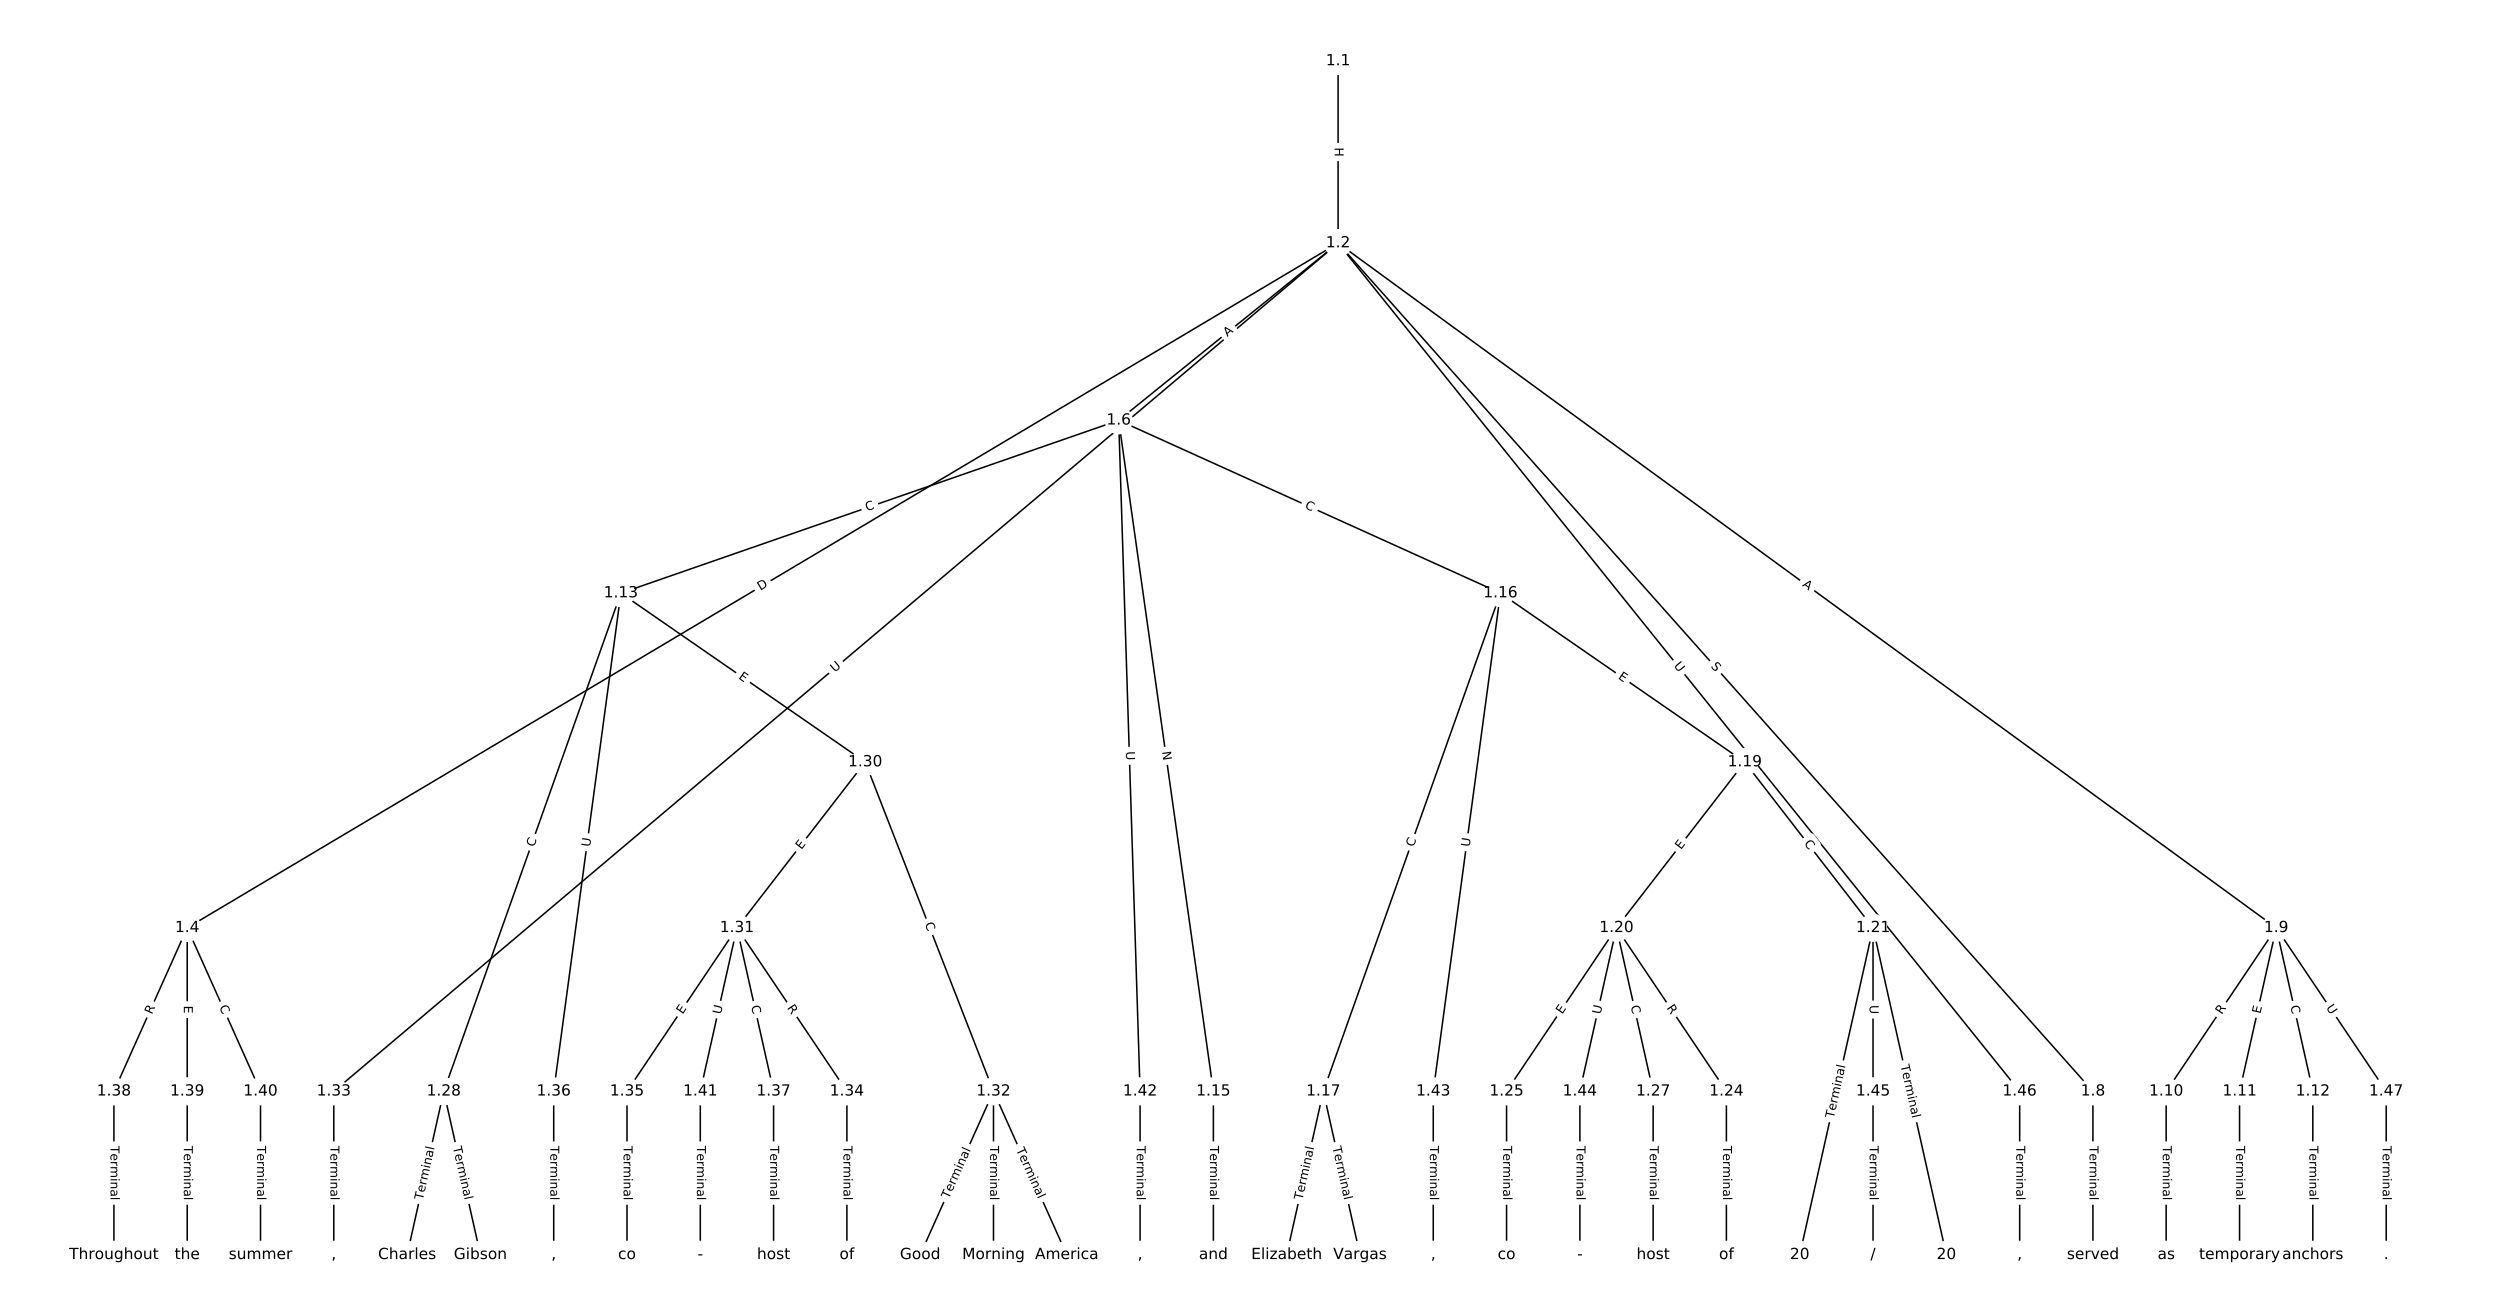 <?xml version="1.0" encoding="UTF-8"?>
<!DOCTYPE svg  PUBLIC '-//W3C//DTD SVG 1.1//EN'  'http://www.w3.org/Graphics/SVG/1.1/DTD/svg11.dtd'>
<svg width="1621.3pt" height="853.33pt" version="1.1" viewBox="0 0 1621.3 853.33" xmlns="http://www.w3.org/2000/svg" xmlns:xlink="http://www.w3.org/1999/xlink">
<defs>
<style type="text/css">*{stroke-linecap:butt;stroke-linejoin:round;}</style>
</defs>
<path d="m0 853.33h1621.3v-853.33h-1621.3z" fill="#fff"/>
<g fill="none" stroke="#000">
<path d="m867.77 39.563v118.09" clip-path="url(#a)"/>
<path d="m867.77 157.66-746.36 444.06" clip-path="url(#a)"/>
<path d="m867.77 157.66-142.27 114.92" clip-path="url(#a)"/>
<path d="m867.77 157.66 489.54 550.09" clip-path="url(#a)"/>
<path d="m867.77 157.66 608.38 444.06" clip-path="url(#a)"/>
<path d="m867.77 157.66-651.29 550.09" clip-path="url(#a)"/>
<path d="m867.77 157.66 442.01 550.09" clip-path="url(#a)"/>
<path d="m121.41 601.72-47.535 106.03" clip-path="url(#a)"/>
<path d="m121.41 601.72v106.03" clip-path="url(#a)"/>
<path d="m121.41 601.72 47.535 106.03" clip-path="url(#a)"/>
<path d="m725.5 272.58-322.84 112.07" clip-path="url(#a)"/>
<path d="m725.5 272.58 61.399 435.17" clip-path="url(#a)"/>
<path d="m725.5 272.58 247.58 112.07" clip-path="url(#a)"/>
<path d="m725.5 272.58 13.864 435.17" clip-path="url(#a)"/>
<path d="m1357.3 707.74v106.03" clip-path="url(#a)"/>
<path d="m1476.2 601.72-71.302 106.03" clip-path="url(#a)"/>
<path d="m1476.2 601.72-23.767 106.03" clip-path="url(#a)"/>
<path d="m1476.2 601.72 23.767 106.03" clip-path="url(#a)"/>
<path d="m1476.2 601.72 71.302 106.03" clip-path="url(#a)"/>
<path d="m1404.8 707.74v106.03" clip-path="url(#a)"/>
<path d="m1452.4 707.74v106.03" clip-path="url(#a)"/>
<path d="m1499.9 707.74v106.03" clip-path="url(#a)"/>
<path d="m402.66 384.65-114.88 323.1" clip-path="url(#a)"/>
<path d="m402.66 384.65 158.45 109.57" clip-path="url(#a)"/>
<path d="m402.66 384.65-43.573 323.1" clip-path="url(#a)"/>
<path d="m786.9 707.74v106.03" clip-path="url(#a)"/>
<path d="m973.08 384.65-114.88 323.1" clip-path="url(#a)"/>
<path d="m973.08 384.65 158.45 109.57" clip-path="url(#a)"/>
<path d="m973.08 384.65-43.573 323.1" clip-path="url(#a)"/>
<path d="m858.2 707.74-23.767 106.03" clip-path="url(#a)"/>
<path d="m858.2 707.74 23.767 106.03" clip-path="url(#a)"/>
<path d="m1131.5 494.22-83.186 107.5" clip-path="url(#a)"/>
<path d="m1131.5 494.22 83.186 107.5" clip-path="url(#a)"/>
<path d="m1048.3 601.72 71.302 106.03" clip-path="url(#a)"/>
<path d="m1048.3 601.72-71.302 106.03" clip-path="url(#a)"/>
<path d="m1048.3 601.72 23.767 106.03" clip-path="url(#a)"/>
<path d="m1048.3 601.72-23.767 106.03" clip-path="url(#a)"/>
<path d="m1214.7 601.72-47.535 212.05" clip-path="url(#a)"/>
<path d="m1214.7 601.72 47.535 212.05" clip-path="url(#a)"/>
<path d="m1214.7 601.72v106.03" clip-path="url(#a)"/>
<path d="m1119.6 707.74v106.03" clip-path="url(#a)"/>
<path d="m977.04 707.74v106.03" clip-path="url(#a)"/>
<path d="m1072.1 707.74v106.03" clip-path="url(#a)"/>
<path d="m287.79 707.74-23.767 106.03" clip-path="url(#a)"/>
<path d="m287.79 707.74 23.767 106.03" clip-path="url(#a)"/>
<path d="m561.11 494.22-83.186 107.5" clip-path="url(#a)"/>
<path d="m561.11 494.22 83.186 213.53" clip-path="url(#a)"/>
<path d="m477.92 601.72 71.302 106.03" clip-path="url(#a)"/>
<path d="m477.92 601.72-71.302 106.03" clip-path="url(#a)"/>
<path d="m477.92 601.72 23.767 106.03" clip-path="url(#a)"/>
<path d="m477.92 601.72-23.767 106.03" clip-path="url(#a)"/>
<path d="m644.3 707.74-47.535 106.03" clip-path="url(#a)"/>
<path d="m644.3 707.74v106.03" clip-path="url(#a)"/>
<path d="m644.3 707.74 47.535 106.03" clip-path="url(#a)"/>
<path d="m216.48 707.74v106.03" clip-path="url(#a)"/>
<path d="m549.23 707.74v106.03" clip-path="url(#a)"/>
<path d="m406.62 707.74v106.03" clip-path="url(#a)"/>
<path d="m359.09 707.74v106.03" clip-path="url(#a)"/>
<path d="m501.69 707.74v106.03" clip-path="url(#a)"/>
<path d="m73.88 707.74v106.03" clip-path="url(#a)"/>
<path d="m121.41 707.74v106.03" clip-path="url(#a)"/>
<path d="m168.95 707.74v106.03" clip-path="url(#a)"/>
<path d="m454.16 707.74v106.03" clip-path="url(#a)"/>
<path d="m739.36 707.74v106.03" clip-path="url(#a)"/>
<path d="m929.5 707.74v106.03" clip-path="url(#a)"/>
<path d="m1024.6 707.74v106.03" clip-path="url(#a)"/>
<path d="m1214.7 707.74v106.03" clip-path="url(#a)"/>
<path d="m1309.8 707.74v106.03" clip-path="url(#a)"/>
<path d="m1547.5 707.74v106.03" clip-path="url(#a)"/>
</g>
<path d="m861.5 95.602v6.016q0 2.4 2.4 2.4h7.742q2.4 0 2.4-2.4v-6.016q0-2.4-2.4-2.4h-7.742q-2.4 0-2.4 2.4z" clip-path="url(#a)" fill="#fff" stroke="#fff"/>
<g clip-path="url(#a)">
<defs>
<path id="ar" d="m9.812 72.906h9.859v-29.891h35.844v29.891h9.859v-72.906h-9.859v34.719h-35.844v-34.719h-9.859z"/>
</defs>
<g transform="translate(865.57 95.602) rotate(90) scale(.08 -.08)">
<use xlink:href="#ar"/>
</g>
</g>
<path d="m495.15 386.65 5.294-3.15q2.062-1.227 0.835-3.29l-3.959-6.654q-1.227-2.062-3.29-0.835l-5.294 3.15q-2.062 1.227-0.835 3.29l3.959 6.654q1.227 2.062 3.29 0.835z" clip-path="url(#a)" fill="#fff" stroke="#fff"/>
<g clip-path="url(#a)">
<defs>
<path id="as" d="m19.672 64.797v-56.688h11.922q15.094 0 22.094 6.828 7 6.844 7 21.594 0 14.641-7 21.453t-22.094 6.812zm-9.859 8.109h20.266q21.188 0 31.094-8.812 9.922-8.812 9.922-27.562 0-18.859-9.969-27.703-9.953-8.828-31.047-8.828h-20.266z"/>
</defs>
<g transform="translate(493.08 383.16) rotate(-30.751) scale(.08 -.08)">
<use xlink:href="#as"/>
</g>
</g>
<path d="m798.45 221.72 4.257-3.439q1.867-1.508 0.359-3.375l-4.865-6.023q-1.508-1.867-3.375-0.359l-4.257 3.439q-1.867 1.508-0.359 3.375l4.865 6.023q1.508 1.867 3.375 0.359z" clip-path="url(#a)" fill="#fff" stroke="#fff"/>
<g clip-path="url(#a)">
<defs>
<path id="ad" d="m34.188 63.188-13.391-36.281h26.812zm-5.578 9.719h11.188l27.781-72.906h-10.25l-6.641 18.703h-32.859l-6.641-18.703h-10.406z"/>
</defs>
<g transform="translate(795.9 218.55) rotate(-38.929) scale(.08 -.08)">
<use xlink:href="#ad"/>
</g>
</g>
<path d="m1106.2 434.97 3.376 3.794q1.595 1.793 3.388 0.197l5.784-5.147q1.793-1.595 0.197-3.388l-3.376-3.794q-1.595-1.793-3.388-0.197l-5.784 5.147q-1.793 1.595-0.197 3.388z" clip-path="url(#a)" fill="#fff" stroke="#fff"/>
<g clip-path="url(#a)">
<defs>
<path id="ao" d="m53.516 70.516v-9.625q-5.609 2.688-10.594 4-4.984 1.328-9.625 1.328-8.047 0-12.422-3.125t-4.375-8.891q0-4.844 2.906-7.312 2.906-2.453 11.016-3.969l5.953-1.219q11.031-2.109 16.281-7.406t5.25-14.172q0-10.609-7.109-16.078-7.094-5.469-20.812-5.469-5.172 0-11.016 1.172-5.828 1.172-12.078 3.469v10.156q6-3.359 11.766-5.078 5.766-1.703 11.328-1.703 8.438 0 13.031 3.312 4.594 3.328 4.594 9.484 0 5.359-3.297 8.391t-10.812 4.547l-6.016 1.172q-11.031 2.188-15.969 6.875-4.922 4.688-4.922 13.047 0 9.672 6.812 15.234t18.766 5.562q5.141 0 10.453-0.938 5.328-0.922 10.891-2.766z"/>
</defs>
<g transform="translate(1109.2 432.27) rotate(48.333) scale(.08 -.08)">
<use xlink:href="#ao"/>
</g>
</g>
<path d="m1166.1 383.14 4.42 3.226q1.938 1.415 3.353-0.524l4.565-6.254q1.415-1.938-0.524-3.353l-4.42-3.226q-1.938-1.415-3.353 0.524l-4.565 6.254q-1.415 1.938 0.524 3.353z" clip-path="url(#a)" fill="#fff" stroke="#fff"/>
<g clip-path="url(#a)">
<g transform="translate(1168.5 379.86) rotate(36.126) scale(.08 -.08)">
<use xlink:href="#ad"/>
</g>
</g>
<path d="m543.94 439.38 4.473-3.778q1.833-1.549 0.285-3.382l-4.996-5.915q-1.549-1.833-3.382-0.285l-4.473 3.778q-1.833 1.549-0.285 3.382l4.996 5.915q1.549 1.833 3.382 0.285z" clip-path="url(#a)" fill="#fff" stroke="#fff"/>
<g clip-path="url(#a)">
<defs>
<path id="r" d="m8.688 72.906h9.922v-44.297q0-11.719 4.234-16.875 4.25-5.141 13.781-5.141 9.469 0 13.719 5.141 4.25 5.156 4.25 16.875v44.297h9.906v-45.516q0-14.25-7.062-21.531-7.047-7.281-20.812-7.281-13.828 0-20.891 7.281-7.047 7.281-7.047 21.531z"/>
</defs>
<g transform="translate(541.32 436.28) rotate(-40.185) scale(.08 -.08)">
<use xlink:href="#r"/>
</g>
</g>
<path d="m1082.1 434.35 3.667 4.564q1.503 1.871 3.374 0.368l6.035-4.85q1.871-1.503 0.368-3.374l-3.667-4.564q-1.503-1.871-3.374-0.368l-6.035 4.85q-1.871 1.503-0.368 3.374z" clip-path="url(#a)" fill="#fff" stroke="#fff"/>
<g clip-path="url(#a)">
<g transform="translate(1085.2 431.8) rotate(51.217) scale(.08 -.08)">
<use xlink:href="#r"/>
</g>
</g>
<path d="m102.23 659.83 2.274-5.072q0.982-2.19-1.208-3.172l-7.065-3.167q-2.19-0.982-3.172 1.208l-2.274 5.072q-0.982 2.19 1.208 3.172l7.065 3.167q2.19 0.982 3.172-1.208z" clip-path="url(#a)" fill="#fff" stroke="#fff"/>
<g clip-path="url(#a)">
<defs>
<path id="z" d="m44.391 34.188q3.172-1.078 6.172-4.594t6.031-9.672l10.016-19.922h-10.609l-9.312 18.703q-3.625 7.328-7.016 9.719t-9.25 2.391h-10.75v-30.812h-9.859v72.906h22.266q12.5 0 18.656-5.234 6.156-5.219 6.156-15.766 0-6.891-3.203-11.438-3.203-4.531-9.297-6.281zm-24.719 30.609v-25.875h12.406q7.125 0 10.766 3.297t3.641 9.688-3.641 9.641-10.766 3.25z"/>
</defs>
<g transform="translate(98.524 658.17) rotate(-65.852) scale(.08 -.08)">
<use xlink:href="#z"/>
</g>
</g>
<path d="m115.14 652.2v5.055q0 2.4 2.4 2.4h7.742q2.4 0 2.4-2.4v-5.055q0-2.4-2.4-2.4h-7.742q-2.4 0-2.4 2.4z" clip-path="url(#a)" fill="#fff" stroke="#fff"/>
<g clip-path="url(#a)">
<defs>
<path id="s" d="m9.812 72.906h46.094v-8.312h-36.234v-21.578h34.719v-8.297h-34.719v-26.422h37.109v-8.297h-46.969z"/>
</defs>
<g transform="translate(119.21 652.2) rotate(90) scale(.08 -.08)">
<use xlink:href="#s"/>
</g>
</g>
<path d="m138.32 654.75 2.285 5.097q0.982 2.19 3.172 1.208l7.065-3.167q2.19-0.982 1.208-3.172l-2.285-5.097q-0.982-2.19-3.172-1.208l-7.065 3.167q-2.19 0.982-1.208 3.172z" clip-path="url(#a)" fill="#fff" stroke="#fff"/>
<g clip-path="url(#a)">
<defs>
<path id="q" d="m64.406 67.281v-10.391q-4.984 4.641-10.625 6.922-5.641 2.297-11.984 2.297-12.5 0-19.141-7.641t-6.641-22.094q0-14.406 6.641-22.047t19.141-7.641q6.344 0 11.984 2.297t10.625 6.938v-10.312q-5.172-3.516-10.969-5.281-5.781-1.75-12.219-1.75-16.562 0-26.094 10.125-9.516 10.141-9.516 27.672 0 17.578 9.516 27.703 9.531 10.141 26.094 10.141 6.531 0 12.312-1.734 5.797-1.734 10.875-5.203z"/>
</defs>
<g transform="translate(142.02 653.09) rotate(65.852) scale(.08 -.08)">
<use xlink:href="#q"/>
</g>
</g>
<path d="m563.5 335.45 5.277-1.832q2.267-0.787 1.48-3.054l-2.539-7.314q-0.787-2.267-3.054-1.48l-5.277 1.832q-2.267 0.787-1.48 3.054l2.539 7.314q0.787 2.267 3.054 1.48z" clip-path="url(#a)" fill="#fff" stroke="#fff"/>
<g clip-path="url(#a)">
<g transform="translate(562.17 331.61) rotate(-19.144) scale(.08 -.08)">
<use xlink:href="#q"/>
</g>
</g>
<path d="m749.57 488.07 0.836 5.926q0.335 2.377 2.712 2.041l7.667-1.082q2.377-0.335 2.041-2.712l-0.836-5.926q-0.335-2.377-2.712-2.041l-7.667 1.082q-2.377 0.335-2.041 2.712z" clip-path="url(#a)" fill="#fff" stroke="#fff"/>
<g clip-path="url(#a)">
<defs>
<path id="ap" d="m9.812 72.906h13.281l32.328-60.984v60.984h9.562v-72.906h-13.281l-32.312 60.984v-60.984h-9.578z"/>
</defs>
<g transform="translate(753.6 487.51) rotate(81.969) scale(.08 -.08)">
<use xlink:href="#ap"/>
</g>
</g>
<path d="m844.16 333.17 5.089 2.304q2.186 0.99 3.176-1.197l3.193-7.053q0.99-2.186-1.197-3.176l-5.089-2.304q-2.186-0.99-3.176 1.197l-3.193 7.053q-0.99 2.186 1.197 3.176z" clip-path="url(#a)" fill="#fff" stroke="#fff"/>
<g clip-path="url(#a)">
<g transform="translate(845.83 329.47) rotate(24.354) scale(.08 -.08)">
<use xlink:href="#q"/>
</g>
</g>
<path d="m726.07 487.43 0.186 5.852q0.076 2.399 2.475 2.322l7.739-0.247q2.399-0.076 2.322-2.475l-0.186-5.852q-0.076-2.399-2.475-2.322l-7.739 0.247q-2.399 0.076-2.322 2.475z" clip-path="url(#a)" fill="#fff" stroke="#fff"/>
<g clip-path="url(#a)">
<g transform="translate(730.13 487.31) rotate(88.175) scale(.08 -.08)">
<use xlink:href="#r"/>
</g>
</g>
<path d="m1351 743.12v35.285q0 2.4 2.4 2.4h7.742q2.4 0 2.4-2.4v-35.285q0-2.4-2.4-2.4h-7.742q-2.4 0-2.4 2.4z" clip-path="url(#a)" fill="#fff" stroke="#fff"/>
<g clip-path="url(#a)">
<defs>
<path id="l" d="m-0.297 72.906h61.672v-8.312h-25.875v-64.594h-9.906v64.594h-25.891z"/>
<path id="f" d="m56.203 29.594v-4.391h-41.312q0.594-9.281 5.594-14.141t13.938-4.859q5.172 0 10.031 1.266t9.656 3.812v-8.5q-4.844-2.047-9.922-3.125t-10.297-1.078q-13.094 0-20.734 7.609-7.641 7.625-7.641 20.625 0 13.422 7.25 21.297 7.25 7.891 19.562 7.891 11.031 0 17.453-7.109 6.422-7.094 6.422-19.297zm-8.984 2.641q-0.094 7.359-4.125 11.75-4.031 4.406-10.672 4.406-7.516 0-12.031-4.25t-5.203-11.969z"/>
<path id="d" d="m41.109 46.297q-1.516 0.875-3.297 1.281-1.781 0.422-3.922 0.422-7.625 0-11.703-4.953t-4.078-14.234v-28.812h-9.031v54.688h9.031v-8.5q2.844 4.984 7.375 7.391 4.547 2.422 11.047 2.422 0.922 0 2.047-0.125 1.125-0.109 2.484-0.359z"/>
<path id="i" d="m52 44.188q3.375 6.062 8.062 8.938t11.031 2.875q8.547 0 13.188-5.984 4.641-5.969 4.641-17v-33.016h-9.031v32.719q0 7.859-2.797 11.656-2.781 3.812-8.484 3.812-6.984 0-11.047-4.641-4.047-4.625-4.047-12.641v-30.906h-9.031v32.719q0 7.906-2.781 11.688t-8.594 3.781q-6.891 0-10.953-4.656-4.047-4.656-4.047-12.625v-30.906h-9.031v54.688h9.031v-8.5q3.078 5.031 7.375 7.422t10.203 2.391q5.969 0 10.141-3.031 4.172-3.016 6.172-8.781z"/>
<path id="j" d="m9.422 54.688h8.984v-54.688h-8.984zm0 21.297h8.984v-11.391h-8.984z"/>
<path id="h" d="m54.891 33.016v-33.016h-8.984v32.719q0 7.766-3.031 11.609-3.031 3.859-9.078 3.859-7.281 0-11.484-4.641-4.203-4.625-4.203-12.641v-30.906h-9.031v54.688h9.031v-8.5q3.234 4.938 7.594 7.375 4.375 2.438 10.094 2.438 9.422 0 14.25-5.828 4.844-5.828 4.844-17.156z"/>
<path id="e" d="m34.281 27.484q-10.891 0-15.094-2.484t-4.203-8.5q0-4.781 3.156-7.594 3.156-2.797 8.562-2.797 7.484 0 12 5.297t4.516 14.078v2zm17.922 3.719v-31.203h-8.984v8.297q-3.078-4.969-7.672-7.344t-11.234-2.375q-8.391 0-13.359 4.719-4.953 4.719-4.953 12.625 0 9.219 6.172 13.906 6.188 4.688 18.438 4.688h12.609v0.891q0 6.203-4.078 9.594t-11.453 3.391q-4.688 0-9.141-1.125-4.438-1.125-8.531-3.375v8.312q4.922 1.906 9.562 2.844 4.641 0.953 9.031 0.953 11.875 0 17.734-6.156 5.859-6.141 5.859-18.641z"/>
<path id="k" d="m9.422 75.984h8.984v-75.984h-8.984z"/>
</defs>
<g transform="translate(1355.1 743.12) rotate(90) scale(.08 -.08)">
<use xlink:href="#l"/>
<use x="60.818" xlink:href="#f"/>
<use x="122.342" xlink:href="#d"/>
<use x="163.439" xlink:href="#i"/>
<use x="260.852" xlink:href="#j"/>
<use x="288.635" xlink:href="#h"/>
<use x="352.014" xlink:href="#e"/>
<use x="413.293" xlink:href="#k"/>
</g>
</g>
<path d="m1444.2 660.54 3.102-4.613q1.339-1.992-0.652-3.331l-6.425-4.321q-1.992-1.339-3.331 0.652l-3.102 4.613q-1.339 1.992 0.652 3.331l6.425 4.321q1.992 1.339 3.331-0.652z" clip-path="url(#a)" fill="#fff" stroke="#fff"/>
<g clip-path="url(#a)">
<g transform="translate(1440.8 658.27) rotate(-56.079) scale(.08 -.08)">
<use xlink:href="#z"/>
</g>
</g>
<path d="m1469.8 658.57 1.106-4.933q0.525-2.342-1.817-2.867l-7.555-1.694q-2.342-0.525-2.867 1.817l-1.106 4.933q-0.525 2.342 1.817 2.867l7.555 1.694q2.342 0.525 2.867-1.817z" clip-path="url(#a)" fill="#fff" stroke="#fff"/>
<g clip-path="url(#a)">
<g transform="translate(1465.9 657.68) rotate(-77.365) scale(.08 -.08)">
<use xlink:href="#s"/>
</g>
</g>
<path d="m1481.3 653.38 1.222 5.451q0.525 2.342 2.867 1.817l7.555-1.694q2.342-0.525 1.817-2.867l-1.222-5.451q-0.525-2.342-2.867-1.817l-7.555 1.694q-2.342 0.525-1.817 2.867z" clip-path="url(#a)" fill="#fff" stroke="#fff"/>
<g clip-path="url(#a)">
<g transform="translate(1485.3 652.49) rotate(77.365) scale(.08 -.08)">
<use xlink:href="#q"/>
</g>
</g>
<path d="m1505 655.8 3.267 4.859q1.339 1.992 3.331 0.652l6.425-4.321q1.992-1.339 0.652-3.331l-3.267-4.859q-1.339-1.992-3.331-0.652l-6.425 4.321q-1.992 1.339-0.652 3.331z" clip-path="url(#a)" fill="#fff" stroke="#fff"/>
<g clip-path="url(#a)">
<g transform="translate(1508.3 653.53) rotate(56.079) scale(.08 -.08)">
<use xlink:href="#r"/>
</g>
</g>
<path d="m1398.6 743.12v35.285q0 2.4 2.4 2.4h7.742q2.4 0 2.4-2.4v-35.285q0-2.4-2.4-2.4h-7.742q-2.4 0-2.4 2.4z" clip-path="url(#a)" fill="#fff" stroke="#fff"/>
<g clip-path="url(#a)">
<g transform="translate(1402.6 743.12) rotate(90) scale(.08 -.08)">
<use xlink:href="#l"/>
<use x="60.818" xlink:href="#f"/>
<use x="122.342" xlink:href="#d"/>
<use x="163.439" xlink:href="#i"/>
<use x="260.852" xlink:href="#j"/>
<use x="288.635" xlink:href="#h"/>
<use x="352.014" xlink:href="#e"/>
<use x="413.293" xlink:href="#k"/>
</g>
</g>
<path d="m1446.1 743.12v35.285q0 2.4 2.4 2.4h7.742q2.4 0 2.4-2.4v-35.285q0-2.4-2.4-2.4h-7.742q-2.4 0-2.4 2.4z" clip-path="url(#a)" fill="#fff" stroke="#fff"/>
<g clip-path="url(#a)">
<g transform="translate(1450.2 743.12) rotate(90) scale(.08 -.08)">
<use xlink:href="#l"/>
<use x="60.818" xlink:href="#f"/>
<use x="122.342" xlink:href="#d"/>
<use x="163.439" xlink:href="#i"/>
<use x="260.852" xlink:href="#j"/>
<use x="288.635" xlink:href="#h"/>
<use x="352.014" xlink:href="#e"/>
<use x="413.293" xlink:href="#k"/>
</g>
</g>
<path d="m1493.6 743.12v35.285q0 2.4 2.4 2.4h7.742q2.4 0 2.4-2.4v-35.285q0-2.4-2.4-2.4h-7.742q-2.4 0-2.4 2.4z" clip-path="url(#a)" fill="#fff" stroke="#fff"/>
<g clip-path="url(#a)">
<g transform="translate(1497.7 743.12) rotate(90) scale(.08 -.08)">
<use xlink:href="#l"/>
<use x="60.818" xlink:href="#f"/>
<use x="122.342" xlink:href="#d"/>
<use x="163.439" xlink:href="#i"/>
<use x="260.852" xlink:href="#j"/>
<use x="288.635" xlink:href="#h"/>
<use x="352.014" xlink:href="#e"/>
<use x="413.293" xlink:href="#k"/>
</g>
</g>
<path d="m350.2 550.93 1.871-5.263q0.804-2.261-1.457-3.065l-7.295-2.594q-2.261-0.804-3.065 1.457l-1.871 5.263q-0.804 2.261 1.457 3.065l7.295 2.594q2.261 0.804 3.065-1.457z" clip-path="url(#a)" fill="#fff" stroke="#fff"/>
<g clip-path="url(#a)">
<g transform="translate(346.37 549.57) rotate(-70.428) scale(.08 -.08)">
<use xlink:href="#q"/>
</g>
</g>
<path d="m476.24 443.15 4.158 2.875q1.974 1.365 3.339-0.609l4.404-6.368q1.365-1.974-0.609-3.339l-4.158-2.875q-1.974-1.365-3.339 0.609l-4.404 6.368q-1.365 1.974 0.609 3.339z" clip-path="url(#a)" fill="#fff" stroke="#fff"/>
<g clip-path="url(#a)">
<g transform="translate(478.55 439.81) rotate(34.665) scale(.08 -.08)">
<use xlink:href="#s"/>
</g>
</g>
<path d="m386.7 549.93 0.783-5.803q0.321-2.378-2.058-2.699l-7.673-1.035q-2.378-0.321-2.699 2.058l-0.783 5.803q-0.321 2.378 2.058 2.699l7.673 1.035q2.378 0.321 2.699-2.058z" clip-path="url(#a)" fill="#fff" stroke="#fff"/>
<g clip-path="url(#a)">
<g transform="translate(382.67 549.39) rotate(-82.319) scale(.08 -.08)">
<use xlink:href="#r"/>
</g>
</g>
<path d="m780.63 743.12v35.285q0 2.4 2.4 2.4h7.742q2.4 0 2.4-2.4v-35.285q0-2.4-2.4-2.4h-7.742q-2.4 0-2.4 2.4z" clip-path="url(#a)" fill="#fff" stroke="#fff"/>
<g clip-path="url(#a)">
<g transform="translate(784.69 743.12) rotate(90) scale(.08 -.08)">
<use xlink:href="#l"/>
<use x="60.818" xlink:href="#f"/>
<use x="122.342" xlink:href="#d"/>
<use x="163.439" xlink:href="#i"/>
<use x="260.852" xlink:href="#j"/>
<use x="288.635" xlink:href="#h"/>
<use x="352.014" xlink:href="#e"/>
<use x="413.293" xlink:href="#k"/>
</g>
</g>
<path d="m920.61 550.93 1.871-5.263q0.804-2.261-1.457-3.065l-7.295-2.594q-2.261-0.804-3.065 1.457l-1.871 5.263q-0.804 2.261 1.457 3.065l7.295 2.594q2.261 0.804 3.065-1.457z" clip-path="url(#a)" fill="#fff" stroke="#fff"/>
<g clip-path="url(#a)">
<g transform="translate(916.78 549.57) rotate(-70.428) scale(.08 -.08)">
<use xlink:href="#q"/>
</g>
</g>
<path d="m1046.7 443.15 4.158 2.875q1.974 1.365 3.339-0.609l4.404-6.368q1.365-1.974-0.609-3.339l-4.158-2.875q-1.974-1.365-3.339 0.609l-4.404 6.368q-1.365 1.974 0.609 3.339z" clip-path="url(#a)" fill="#fff" stroke="#fff"/>
<g clip-path="url(#a)">
<g transform="translate(1049 439.81) rotate(34.665) scale(.08 -.08)">
<use xlink:href="#s"/>
</g>
</g>
<path d="m957.11 549.93 0.783-5.803q0.321-2.378-2.058-2.699l-7.673-1.035q-2.378-0.321-2.699 2.058l-0.783 5.803q-0.321 2.378 2.058 2.699l7.673 1.035q2.378 0.321 2.699-2.058z" clip-path="url(#a)" fill="#fff" stroke="#fff"/>
<g clip-path="url(#a)">
<g transform="translate(953.09 549.39) rotate(-82.319) scale(.08 -.08)">
<use xlink:href="#r"/>
</g>
</g>
<path d="m848.58 779.34 7.718-34.431q0.525-2.342-1.817-2.867l-7.555-1.694q-2.342-0.525-2.867 1.817l-7.718 34.431q-0.525 2.342 1.817 2.867l7.555 1.694q2.342 0.525 2.867-1.817z" clip-path="url(#a)" fill="#fff" stroke="#fff"/>
<g clip-path="url(#a)">
<g transform="translate(844.61 778.46) rotate(-77.365) scale(.08 -.08)">
<use xlink:href="#l"/>
<use x="60.818" xlink:href="#f"/>
<use x="122.342" xlink:href="#d"/>
<use x="163.439" xlink:href="#i"/>
<use x="260.852" xlink:href="#j"/>
<use x="288.635" xlink:href="#h"/>
<use x="352.014" xlink:href="#e"/>
<use x="413.293" xlink:href="#k"/>
</g>
</g>
<path d="m860.11 744.91 7.718 34.431q0.525 2.342 2.867 1.817l7.555-1.694q2.342-0.525 1.817-2.867l-7.718-34.431q-0.525-2.342-2.867-1.817l-7.555 1.694q-2.342 0.525-1.817 2.867z" clip-path="url(#a)" fill="#fff" stroke="#fff"/>
<g clip-path="url(#a)">
<g transform="translate(864.07 744.03) rotate(77.365) scale(.08 -.08)">
<use xlink:href="#l"/>
<use x="60.818" xlink:href="#f"/>
<use x="122.342" xlink:href="#d"/>
<use x="163.439" xlink:href="#i"/>
<use x="260.852" xlink:href="#j"/>
<use x="288.635" xlink:href="#h"/>
<use x="352.014" xlink:href="#e"/>
<use x="413.293" xlink:href="#k"/>
</g>
</g>
<path d="m1093.3 553.8 3.094-3.998q1.469-1.898-0.429-3.367l-6.123-4.738q-1.898-1.469-3.367 0.429l-3.094 3.998q-1.469 1.898 0.429 3.367l6.123 4.738q1.898 1.469 3.367-0.429z" clip-path="url(#a)" fill="#fff" stroke="#fff"/>
<g clip-path="url(#a)">
<g transform="translate(1090.1 551.32) rotate(-52.267) scale(.08 -.08)">
<use xlink:href="#s"/>
</g>
</g>
<path d="m1166.4 549.6 3.419 4.418q1.469 1.898 3.367 0.429l6.123-4.738q1.898-1.469 0.429-3.367l-3.419-4.418q-1.469-1.898-3.367-0.429l-6.123 4.738q-1.898 1.469-0.429 3.367z" clip-path="url(#a)" fill="#fff" stroke="#fff"/>
<g clip-path="url(#a)">
<g transform="translate(1169.7 547.11) rotate(52.267) scale(.08 -.08)">
<use xlink:href="#q"/>
</g>
</g>
<path d="m1077.2 655.92 3.102 4.613q1.339 1.992 3.331 0.652l6.425-4.321q1.992-1.339 0.652-3.331l-3.102-4.613q-1.339-1.992-3.331-0.652l-6.425 4.321q-1.992 1.339-0.652 3.331z" clip-path="url(#a)" fill="#fff" stroke="#fff"/>
<g clip-path="url(#a)">
<g transform="translate(1080.6 653.66) rotate(56.079) scale(.08 -.08)">
<use xlink:href="#z"/>
</g>
</g>
<path d="m1016.5 660.33 2.821-4.195q1.339-1.992-0.652-3.331l-6.425-4.321q-1.992-1.339-3.331 0.652l-2.821 4.195q-1.339 1.992 0.652 3.331l6.425 4.321q1.992 1.339 3.331-0.652z" clip-path="url(#a)" fill="#fff" stroke="#fff"/>
<g clip-path="url(#a)">
<g transform="translate(1013.1 658.06) rotate(-56.079) scale(.08 -.08)">
<use xlink:href="#s"/>
</g>
</g>
<path d="m1053.5 653.38 1.222 5.451q0.525 2.342 2.867 1.817l7.555-1.694q2.342-0.525 1.817-2.867l-1.222-5.451q-0.525-2.342-2.867-1.817l-7.555 1.694q-2.342 0.525-1.817 2.867z" clip-path="url(#a)" fill="#fff" stroke="#fff"/>
<g clip-path="url(#a)">
<g transform="translate(1057.5 652.49) rotate(77.365) scale(.08 -.08)">
<use xlink:href="#q"/>
</g>
</g>
<path d="m1041.9 658.96 1.281-5.713q0.525-2.342-1.817-2.867l-7.555-1.694q-2.342-0.525-2.867 1.817l-1.281 5.713q-0.525 2.342 1.817 2.867l7.555 1.694q2.342 0.525 2.867-1.817z" clip-path="url(#a)" fill="#fff" stroke="#fff"/>
<g clip-path="url(#a)">
<g transform="translate(1038 658.07) rotate(-77.365) scale(.08 -.08)">
<use xlink:href="#r"/>
</g>
</g>
<path d="m1193.2 726.33 7.718-34.431q0.525-2.342-1.817-2.867l-7.555-1.694q-2.342-0.525-2.867 1.817l-7.718 34.431q-0.525 2.342 1.817 2.867l7.555 1.694q2.342 0.525 2.867-1.817z" clip-path="url(#a)" fill="#fff" stroke="#fff"/>
<g clip-path="url(#a)">
<g transform="translate(1189.2 725.44) rotate(-77.365) scale(.08 -.08)">
<use xlink:href="#l"/>
<use x="60.818" xlink:href="#f"/>
<use x="122.342" xlink:href="#d"/>
<use x="163.439" xlink:href="#i"/>
<use x="260.852" xlink:href="#j"/>
<use x="288.635" xlink:href="#h"/>
<use x="352.014" xlink:href="#e"/>
<use x="413.293" xlink:href="#k"/>
</g>
</g>
<path d="m1228.5 691.9 7.718 34.431q0.525 2.342 2.867 1.817l7.555-1.694q2.342-0.525 1.817-2.867l-7.718-34.431q-0.525-2.342-2.867-1.817l-7.555 1.694q-2.342 0.525-1.817 2.867z" clip-path="url(#a)" fill="#fff" stroke="#fff"/>
<g clip-path="url(#a)">
<g transform="translate(1232.5 691.01) rotate(77.365) scale(.08 -.08)">
<use xlink:href="#l"/>
<use x="60.818" xlink:href="#f"/>
<use x="122.342" xlink:href="#d"/>
<use x="163.439" xlink:href="#i"/>
<use x="260.852" xlink:href="#j"/>
<use x="288.635" xlink:href="#h"/>
<use x="352.014" xlink:href="#e"/>
<use x="413.293" xlink:href="#k"/>
</g>
</g>
<path d="m1208.4 651.8v5.855q0 2.4 2.4 2.4h7.742q2.4 0 2.4-2.4v-5.855q0-2.4-2.4-2.4h-7.742q-2.4 0-2.4 2.4z" clip-path="url(#a)" fill="#fff" stroke="#fff"/>
<g clip-path="url(#a)">
<g transform="translate(1212.5 651.8) rotate(90) scale(.08 -.08)">
<use xlink:href="#r"/>
</g>
</g>
<path d="m1113.4 743.12v35.285q0 2.4 2.4 2.4h7.742q2.4 0 2.4-2.4v-35.285q0-2.4-2.4-2.4h-7.742q-2.4 0-2.4 2.4z" clip-path="url(#a)" fill="#fff" stroke="#fff"/>
<g clip-path="url(#a)">
<g transform="translate(1117.4 743.12) rotate(90) scale(.08 -.08)">
<use xlink:href="#l"/>
<use x="60.818" xlink:href="#f"/>
<use x="122.342" xlink:href="#d"/>
<use x="163.439" xlink:href="#i"/>
<use x="260.852" xlink:href="#j"/>
<use x="288.635" xlink:href="#h"/>
<use x="352.014" xlink:href="#e"/>
<use x="413.293" xlink:href="#k"/>
</g>
</g>
<path d="m970.77 743.12v35.285q0 2.4 2.4 2.4h7.742q2.4 0 2.4-2.4v-35.285q0-2.4-2.4-2.4h-7.742q-2.4 0-2.4 2.4z" clip-path="url(#a)" fill="#fff" stroke="#fff"/>
<g clip-path="url(#a)">
<g transform="translate(974.83 743.12) rotate(90) scale(.08 -.08)">
<use xlink:href="#l"/>
<use x="60.818" xlink:href="#f"/>
<use x="122.342" xlink:href="#d"/>
<use x="163.439" xlink:href="#i"/>
<use x="260.852" xlink:href="#j"/>
<use x="288.635" xlink:href="#h"/>
<use x="352.014" xlink:href="#e"/>
<use x="413.293" xlink:href="#k"/>
</g>
</g>
<path d="m1065.8 743.12v35.285q0 2.4 2.4 2.4h7.742q2.4 0 2.4-2.4v-35.285q0-2.4-2.4-2.4h-7.742q-2.4 0-2.4 2.4z" clip-path="url(#a)" fill="#fff" stroke="#fff"/>
<g clip-path="url(#a)">
<g transform="translate(1069.9 743.12) rotate(90) scale(.08 -.08)">
<use xlink:href="#l"/>
<use x="60.818" xlink:href="#f"/>
<use x="122.342" xlink:href="#d"/>
<use x="163.439" xlink:href="#i"/>
<use x="260.852" xlink:href="#j"/>
<use x="288.635" xlink:href="#h"/>
<use x="352.014" xlink:href="#e"/>
<use x="413.293" xlink:href="#k"/>
</g>
</g>
<path d="m278.16 779.34 7.718-34.431q0.525-2.342-1.817-2.867l-7.555-1.694q-2.342-0.525-2.867 1.817l-7.718 34.431q-0.525 2.342 1.817 2.867l7.555 1.694q2.342 0.525 2.867-1.817z" clip-path="url(#a)" fill="#fff" stroke="#fff"/>
<g clip-path="url(#a)">
<g transform="translate(274.2 778.46) rotate(-77.365) scale(.08 -.08)">
<use xlink:href="#l"/>
<use x="60.818" xlink:href="#f"/>
<use x="122.342" xlink:href="#d"/>
<use x="163.439" xlink:href="#i"/>
<use x="260.852" xlink:href="#j"/>
<use x="288.635" xlink:href="#h"/>
<use x="352.014" xlink:href="#e"/>
<use x="413.293" xlink:href="#k"/>
</g>
</g>
<path d="m289.69 744.91 7.718 34.431q0.525 2.342 2.867 1.817l7.555-1.694q2.342-0.525 1.817-2.867l-7.718-34.431q-0.525-2.342-2.867-1.817l-7.555 1.694q-2.342 0.525-1.817 2.867z" clip-path="url(#a)" fill="#fff" stroke="#fff"/>
<g clip-path="url(#a)">
<g transform="translate(293.66 744.03) rotate(77.365) scale(.08 -.08)">
<use xlink:href="#l"/>
<use x="60.818" xlink:href="#f"/>
<use x="122.342" xlink:href="#d"/>
<use x="163.439" xlink:href="#i"/>
<use x="260.852" xlink:href="#j"/>
<use x="288.635" xlink:href="#h"/>
<use x="352.014" xlink:href="#e"/>
<use x="413.293" xlink:href="#k"/>
</g>
</g>
<path d="m522.93 553.8 3.094-3.998q1.469-1.898-0.429-3.367l-6.123-4.738q-1.898-1.469-3.367 0.429l-3.094 3.998q-1.469 1.898 0.429 3.367l6.123 4.738q1.898 1.469 3.367-0.429z" clip-path="url(#a)" fill="#fff" stroke="#fff"/>
<g clip-path="url(#a)">
<g transform="translate(519.72 551.32) rotate(-52.267) scale(.08 -.08)">
<use xlink:href="#s"/>
</g>
</g>
<path d="m595.85 600.65 2.028 5.205q0.871 2.236 3.107 1.365l7.214-2.811q2.236-0.871 1.365-3.107l-2.028-5.205q-0.871-2.236-3.107-1.365l-7.214 2.811q-2.236 0.871-1.365 3.107z" clip-path="url(#a)" fill="#fff" stroke="#fff"/>
<g clip-path="url(#a)">
<g transform="translate(599.63 599.18) rotate(68.715) scale(.08 -.08)">
<use xlink:href="#q"/>
</g>
</g>
<path d="m506.82 655.92 3.102 4.613q1.339 1.992 3.331 0.652l6.425-4.321q1.992-1.339 0.652-3.331l-3.102-4.613q-1.339-1.992-3.331-0.652l-6.425 4.321q-1.992 1.339-0.652 3.331z" clip-path="url(#a)" fill="#fff" stroke="#fff"/>
<g clip-path="url(#a)">
<g transform="translate(510.19 653.66) rotate(56.079) scale(.08 -.08)">
<use xlink:href="#z"/>
</g>
</g>
<path d="m446.07 660.33 2.821-4.195q1.339-1.992-0.652-3.331l-6.425-4.321q-1.992-1.339-3.331 0.652l-2.821 4.195q-1.339 1.992 0.652 3.331l6.425 4.321q1.992 1.339 3.331-0.652z" clip-path="url(#a)" fill="#fff" stroke="#fff"/>
<g clip-path="url(#a)">
<g transform="translate(442.69 658.06) rotate(-56.079) scale(.08 -.08)">
<use xlink:href="#s"/>
</g>
</g>
<path d="m483.08 653.38 1.222 5.451q0.525 2.342 2.867 1.817l7.555-1.694q2.342-0.525 1.817-2.867l-1.222-5.451q-0.525-2.342-2.867-1.817l-7.555 1.694q-2.342 0.525-1.817 2.867z" clip-path="url(#a)" fill="#fff" stroke="#fff"/>
<g clip-path="url(#a)">
<g transform="translate(487.04 652.49) rotate(77.365) scale(.08 -.08)">
<use xlink:href="#q"/>
</g>
</g>
<path d="m471.52 658.96 1.281-5.713q0.525-2.342-1.817-2.867l-7.555-1.694q-2.342-0.525-2.867 1.817l-1.281 5.713q-0.525 2.342 1.817 2.867l7.555 1.694q2.342 0.525 2.867-1.817z" clip-path="url(#a)" fill="#fff" stroke="#fff"/>
<g clip-path="url(#a)">
<g transform="translate(467.55 658.07) rotate(-77.365) scale(.08 -.08)">
<use xlink:href="#r"/>
</g>
</g>
<path d="m619.03 779.42 14.435-32.197q0.982-2.19-1.208-3.172l-7.065-3.167q-2.19-0.982-3.172 1.208l-14.435 32.197q-0.982 2.19 1.208 3.172l7.065 3.167q2.19 0.982 3.172-1.208z" clip-path="url(#a)" fill="#fff" stroke="#fff"/>
<g clip-path="url(#a)">
<g transform="translate(615.32 777.76) rotate(-65.852) scale(.08 -.08)">
<use xlink:href="#l"/>
<use x="60.818" xlink:href="#f"/>
<use x="122.342" xlink:href="#d"/>
<use x="163.439" xlink:href="#i"/>
<use x="260.852" xlink:href="#j"/>
<use x="288.635" xlink:href="#h"/>
<use x="352.014" xlink:href="#e"/>
<use x="413.293" xlink:href="#k"/>
</g>
</g>
<path d="m638.02 743.12v35.285q0 2.4 2.4 2.4h7.742q2.4 0 2.4-2.4v-35.285q0-2.4-2.4-2.4h-7.742q-2.4 0-2.4 2.4z" clip-path="url(#a)" fill="#fff" stroke="#fff"/>
<g clip-path="url(#a)">
<g transform="translate(642.09 743.12) rotate(90) scale(.08 -.08)">
<use xlink:href="#l"/>
<use x="60.818" xlink:href="#f"/>
<use x="122.342" xlink:href="#d"/>
<use x="163.439" xlink:href="#i"/>
<use x="260.852" xlink:href="#j"/>
<use x="288.635" xlink:href="#h"/>
<use x="352.014" xlink:href="#e"/>
<use x="413.293" xlink:href="#k"/>
</g>
</g>
<path d="m655.12 747.22 14.435 32.197q0.982 2.19 3.172 1.208l7.065-3.167q2.19-0.982 1.208-3.172l-14.435-32.197q-0.982-2.19-3.172-1.208l-7.065 3.167q-2.19 0.982-1.208 3.172z" clip-path="url(#a)" fill="#fff" stroke="#fff"/>
<g clip-path="url(#a)">
<g transform="translate(658.83 745.56) rotate(65.852) scale(.08 -.08)">
<use xlink:href="#l"/>
<use x="60.818" xlink:href="#f"/>
<use x="122.342" xlink:href="#d"/>
<use x="163.439" xlink:href="#i"/>
<use x="260.852" xlink:href="#j"/>
<use x="288.635" xlink:href="#h"/>
<use x="352.014" xlink:href="#e"/>
<use x="413.293" xlink:href="#k"/>
</g>
</g>
<path d="m210.21 743.12v35.285q0 2.4 2.4 2.4h7.742q2.4 0 2.4-2.4v-35.285q0-2.4-2.4-2.4h-7.742q-2.4 0-2.4 2.4z" clip-path="url(#a)" fill="#fff" stroke="#fff"/>
<g clip-path="url(#a)">
<g transform="translate(214.28 743.12) rotate(90) scale(.08 -.08)">
<use xlink:href="#l"/>
<use x="60.818" xlink:href="#f"/>
<use x="122.342" xlink:href="#d"/>
<use x="163.439" xlink:href="#i"/>
<use x="260.852" xlink:href="#j"/>
<use x="288.635" xlink:href="#h"/>
<use x="352.014" xlink:href="#e"/>
<use x="413.293" xlink:href="#k"/>
</g>
</g>
<path d="m542.95 743.12v35.285q0 2.4 2.4 2.4h7.742q2.4 0 2.4-2.4v-35.285q0-2.4-2.4-2.4h-7.742q-2.4 0-2.4 2.4z" clip-path="url(#a)" fill="#fff" stroke="#fff"/>
<g clip-path="url(#a)">
<g transform="translate(547.02 743.12) rotate(90) scale(.08 -.08)">
<use xlink:href="#l"/>
<use x="60.818" xlink:href="#f"/>
<use x="122.342" xlink:href="#d"/>
<use x="163.439" xlink:href="#i"/>
<use x="260.852" xlink:href="#j"/>
<use x="288.635" xlink:href="#h"/>
<use x="352.014" xlink:href="#e"/>
<use x="413.293" xlink:href="#k"/>
</g>
</g>
<path d="m400.35 743.12v35.285q0 2.4 2.4 2.4h7.742q2.4 0 2.4-2.4v-35.285q0-2.4-2.4-2.4h-7.742q-2.4 0-2.4 2.4z" clip-path="url(#a)" fill="#fff" stroke="#fff"/>
<g clip-path="url(#a)">
<g transform="translate(404.41 743.12) rotate(90) scale(.08 -.08)">
<use xlink:href="#l"/>
<use x="60.818" xlink:href="#f"/>
<use x="122.342" xlink:href="#d"/>
<use x="163.439" xlink:href="#i"/>
<use x="260.852" xlink:href="#j"/>
<use x="288.635" xlink:href="#h"/>
<use x="352.014" xlink:href="#e"/>
<use x="413.293" xlink:href="#k"/>
</g>
</g>
<path d="m352.82 743.12v35.285q0 2.4 2.4 2.4h7.742q2.4 0 2.4-2.4v-35.285q0-2.4-2.4-2.4h-7.742q-2.4 0-2.4 2.4z" clip-path="url(#a)" fill="#fff" stroke="#fff"/>
<g clip-path="url(#a)">
<g transform="translate(356.88 743.12) rotate(90) scale(.08 -.08)">
<use xlink:href="#l"/>
<use x="60.818" xlink:href="#f"/>
<use x="122.342" xlink:href="#d"/>
<use x="163.439" xlink:href="#i"/>
<use x="260.852" xlink:href="#j"/>
<use x="288.635" xlink:href="#h"/>
<use x="352.014" xlink:href="#e"/>
<use x="413.293" xlink:href="#k"/>
</g>
</g>
<path d="m495.42 743.12v35.285q0 2.4 2.4 2.4h7.742q2.4 0 2.4-2.4v-35.285q0-2.4-2.4-2.4h-7.742q-2.4 0-2.4 2.4z" clip-path="url(#a)" fill="#fff" stroke="#fff"/>
<g clip-path="url(#a)">
<g transform="translate(499.48 743.12) rotate(90) scale(.08 -.08)">
<use xlink:href="#l"/>
<use x="60.818" xlink:href="#f"/>
<use x="122.342" xlink:href="#d"/>
<use x="163.439" xlink:href="#i"/>
<use x="260.852" xlink:href="#j"/>
<use x="288.635" xlink:href="#h"/>
<use x="352.014" xlink:href="#e"/>
<use x="413.293" xlink:href="#k"/>
</g>
</g>
<path d="m67.609 743.12v35.285q0 2.4 2.4 2.4h7.742q2.4 0 2.4-2.4v-35.285q0-2.4-2.4-2.4h-7.742q-2.4 0-2.4 2.4z" clip-path="url(#a)" fill="#fff" stroke="#fff"/>
<g clip-path="url(#a)">
<g transform="translate(71.672 743.12) rotate(90) scale(.08 -.08)">
<use xlink:href="#l"/>
<use x="60.818" xlink:href="#f"/>
<use x="122.342" xlink:href="#d"/>
<use x="163.439" xlink:href="#i"/>
<use x="260.852" xlink:href="#j"/>
<use x="288.635" xlink:href="#h"/>
<use x="352.014" xlink:href="#e"/>
<use x="413.293" xlink:href="#k"/>
</g>
</g>
<path d="m115.14 743.12v35.285q0 2.4 2.4 2.4h7.742q2.4 0 2.4-2.4v-35.285q0-2.4-2.4-2.4h-7.742q-2.4 0-2.4 2.4z" clip-path="url(#a)" fill="#fff" stroke="#fff"/>
<g clip-path="url(#a)">
<g transform="translate(119.21 743.12) rotate(90) scale(.08 -.08)">
<use xlink:href="#l"/>
<use x="60.818" xlink:href="#f"/>
<use x="122.342" xlink:href="#d"/>
<use x="163.439" xlink:href="#i"/>
<use x="260.852" xlink:href="#j"/>
<use x="288.635" xlink:href="#h"/>
<use x="352.014" xlink:href="#e"/>
<use x="413.293" xlink:href="#k"/>
</g>
</g>
<path d="m162.68 743.12v35.285q0 2.4 2.4 2.4h7.742q2.4 0 2.4-2.4v-35.285q0-2.4-2.4-2.4h-7.742q-2.4 0-2.4 2.4z" clip-path="url(#a)" fill="#fff" stroke="#fff"/>
<g clip-path="url(#a)">
<g transform="translate(166.74 743.12) rotate(90) scale(.08 -.08)">
<use xlink:href="#l"/>
<use x="60.818" xlink:href="#f"/>
<use x="122.342" xlink:href="#d"/>
<use x="163.439" xlink:href="#i"/>
<use x="260.852" xlink:href="#j"/>
<use x="288.635" xlink:href="#h"/>
<use x="352.014" xlink:href="#e"/>
<use x="413.293" xlink:href="#k"/>
</g>
</g>
<path d="m447.89 743.12v35.285q0 2.4 2.4 2.4h7.742q2.4 0 2.4-2.4v-35.285q0-2.4-2.4-2.4h-7.742q-2.4 0-2.4 2.4z" clip-path="url(#a)" fill="#fff" stroke="#fff"/>
<g clip-path="url(#a)">
<g transform="translate(451.95 743.12) rotate(90) scale(.08 -.08)">
<use xlink:href="#l"/>
<use x="60.818" xlink:href="#f"/>
<use x="122.342" xlink:href="#d"/>
<use x="163.439" xlink:href="#i"/>
<use x="260.852" xlink:href="#j"/>
<use x="288.635" xlink:href="#h"/>
<use x="352.014" xlink:href="#e"/>
<use x="413.293" xlink:href="#k"/>
</g>
</g>
<path d="m733.09 743.12v35.285q0 2.4 2.4 2.4h7.742q2.4 0 2.4-2.4v-35.285q0-2.4-2.4-2.4h-7.742q-2.4 0-2.4 2.4z" clip-path="url(#a)" fill="#fff" stroke="#fff"/>
<g clip-path="url(#a)">
<g transform="translate(737.16 743.12) rotate(90) scale(.08 -.08)">
<use xlink:href="#l"/>
<use x="60.818" xlink:href="#f"/>
<use x="122.342" xlink:href="#d"/>
<use x="163.439" xlink:href="#i"/>
<use x="260.852" xlink:href="#j"/>
<use x="288.635" xlink:href="#h"/>
<use x="352.014" xlink:href="#e"/>
<use x="413.293" xlink:href="#k"/>
</g>
</g>
<path d="m923.23 743.12v35.285q0 2.4 2.4 2.4h7.742q2.4 0 2.4-2.4v-35.285q0-2.4-2.4-2.4h-7.742q-2.4 0-2.4 2.4z" clip-path="url(#a)" fill="#fff" stroke="#fff"/>
<g clip-path="url(#a)">
<g transform="translate(927.3 743.12) rotate(90) scale(.08 -.08)">
<use xlink:href="#l"/>
<use x="60.818" xlink:href="#f"/>
<use x="122.342" xlink:href="#d"/>
<use x="163.439" xlink:href="#i"/>
<use x="260.852" xlink:href="#j"/>
<use x="288.635" xlink:href="#h"/>
<use x="352.014" xlink:href="#e"/>
<use x="413.293" xlink:href="#k"/>
</g>
</g>
<path d="m1018.3 743.12v35.285q0 2.4 2.4 2.4h7.742q2.4 0 2.4-2.4v-35.285q0-2.4-2.4-2.4h-7.742q-2.4 0-2.4 2.4z" clip-path="url(#a)" fill="#fff" stroke="#fff"/>
<g clip-path="url(#a)">
<g transform="translate(1022.4 743.12) rotate(90) scale(.08 -.08)">
<use xlink:href="#l"/>
<use x="60.818" xlink:href="#f"/>
<use x="122.342" xlink:href="#d"/>
<use x="163.439" xlink:href="#i"/>
<use x="260.852" xlink:href="#j"/>
<use x="288.635" xlink:href="#h"/>
<use x="352.014" xlink:href="#e"/>
<use x="413.293" xlink:href="#k"/>
</g>
</g>
<path d="m1208.4 743.12v35.285q0 2.4 2.4 2.4h7.742q2.4 0 2.4-2.4v-35.285q0-2.4-2.4-2.4h-7.742q-2.4 0-2.4 2.4z" clip-path="url(#a)" fill="#fff" stroke="#fff"/>
<g clip-path="url(#a)">
<g transform="translate(1212.5 743.12) rotate(90) scale(.08 -.08)">
<use xlink:href="#l"/>
<use x="60.818" xlink:href="#f"/>
<use x="122.342" xlink:href="#d"/>
<use x="163.439" xlink:href="#i"/>
<use x="260.852" xlink:href="#j"/>
<use x="288.635" xlink:href="#h"/>
<use x="352.014" xlink:href="#e"/>
<use x="413.293" xlink:href="#k"/>
</g>
</g>
<path d="m1303.5 743.12v35.285q0 2.4 2.4 2.4h7.742q2.4 0 2.4-2.4v-35.285q0-2.4-2.4-2.4h-7.742q-2.4 0-2.4 2.4z" clip-path="url(#a)" fill="#fff" stroke="#fff"/>
<g clip-path="url(#a)">
<g transform="translate(1307.6 743.12) rotate(90) scale(.08 -.08)">
<use xlink:href="#l"/>
<use x="60.818" xlink:href="#f"/>
<use x="122.342" xlink:href="#d"/>
<use x="163.439" xlink:href="#i"/>
<use x="260.852" xlink:href="#j"/>
<use x="288.635" xlink:href="#h"/>
<use x="352.014" xlink:href="#e"/>
<use x="413.293" xlink:href="#k"/>
</g>
</g>
<path d="m1541.2 743.12v35.285q0 2.4 2.4 2.4h7.742q2.4 0 2.4-2.4v-35.285q0-2.4-2.4-2.4h-7.742q-2.4 0-2.4 2.4z" clip-path="url(#a)" fill="#fff" stroke="#fff"/>
<g clip-path="url(#a)">
<g transform="translate(1545.2 743.12) rotate(90) scale(.08 -.08)">
<use xlink:href="#l"/>
<use x="60.818" xlink:href="#f"/>
<use x="122.342" xlink:href="#d"/>
<use x="163.439" xlink:href="#i"/>
<use x="260.852" xlink:href="#j"/>
<use x="288.635" xlink:href="#h"/>
<use x="352.014" xlink:href="#e"/>
<use x="413.293" xlink:href="#k"/>
</g>
</g>
<defs>
<path id="b" d="m0 8.66c2.297 0 4.5-0.912 6.124-2.537 1.624-1.624 2.537-3.827 2.537-6.124s-0.912-4.5-2.537-6.124c-1.624-1.624-3.827-2.537-6.124-2.537s-4.5 0.912-6.124 2.537c-1.624 1.624-2.537 3.827-2.537 6.124s0.912 4.5 2.537 6.124c1.624 1.624 3.827 2.537 6.124 2.537z"/>
</defs>
<g clip-path="url(#a)">
<use x="73.88" y="813.771" fill="#ffffff" stroke="#ffffff" xlink:href="#b"/>
</g>
<g clip-path="url(#a)">
<use x="121.414" y="813.771" fill="#ffffff" stroke="#ffffff" xlink:href="#b"/>
</g>
<g clip-path="url(#a)">
<use x="168.949" y="813.771" fill="#ffffff" stroke="#ffffff" xlink:href="#b"/>
</g>
<g clip-path="url(#a)">
<use x="216.484" y="813.771" fill="#ffffff" stroke="#ffffff" xlink:href="#b"/>
</g>
<g clip-path="url(#a)">
<use x="264.018" y="813.771" fill="#ffffff" stroke="#ffffff" xlink:href="#b"/>
</g>
<g clip-path="url(#a)">
<use x="311.553" y="813.771" fill="#ffffff" stroke="#ffffff" xlink:href="#b"/>
</g>
<g clip-path="url(#a)">
<use x="359.088" y="813.771" fill="#ffffff" stroke="#ffffff" xlink:href="#b"/>
</g>
<g clip-path="url(#a)">
<use x="406.622" y="813.771" fill="#ffffff" stroke="#ffffff" xlink:href="#b"/>
</g>
<g clip-path="url(#a)">
<use x="454.157" y="813.771" fill="#ffffff" stroke="#ffffff" xlink:href="#b"/>
</g>
<g clip-path="url(#a)">
<use x="501.692" y="813.771" fill="#ffffff" stroke="#ffffff" xlink:href="#b"/>
</g>
<g clip-path="url(#a)">
<use x="549.226" y="813.771" fill="#ffffff" stroke="#ffffff" xlink:href="#b"/>
</g>
<g clip-path="url(#a)">
<use x="596.761" y="813.771" fill="#ffffff" stroke="#ffffff" xlink:href="#b"/>
</g>
<g clip-path="url(#a)">
<use x="644.295" y="813.771" fill="#ffffff" stroke="#ffffff" xlink:href="#b"/>
</g>
<g clip-path="url(#a)">
<use x="691.83" y="813.771" fill="#ffffff" stroke="#ffffff" xlink:href="#b"/>
</g>
<g clip-path="url(#a)">
<use x="739.365" y="813.771" fill="#ffffff" stroke="#ffffff" xlink:href="#b"/>
</g>
<g clip-path="url(#a)">
<use x="786.899" y="813.771" fill="#ffffff" stroke="#ffffff" xlink:href="#b"/>
</g>
<g clip-path="url(#a)">
<use x="834.434" y="813.771" fill="#ffffff" stroke="#ffffff" xlink:href="#b"/>
</g>
<g clip-path="url(#a)">
<use x="881.969" y="813.771" fill="#ffffff" stroke="#ffffff" xlink:href="#b"/>
</g>
<g clip-path="url(#a)">
<use x="929.503" y="813.771" fill="#ffffff" stroke="#ffffff" xlink:href="#b"/>
</g>
<g clip-path="url(#a)">
<use x="977.038" y="813.771" fill="#ffffff" stroke="#ffffff" xlink:href="#b"/>
</g>
<g clip-path="url(#a)">
<use x="1024.573" y="813.771" fill="#ffffff" stroke="#ffffff" xlink:href="#b"/>
</g>
<g clip-path="url(#a)">
<use x="1072.107" y="813.771" fill="#ffffff" stroke="#ffffff" xlink:href="#b"/>
</g>
<g clip-path="url(#a)">
<use x="1119.642" y="813.771" fill="#ffffff" stroke="#ffffff" xlink:href="#b"/>
</g>
<g clip-path="url(#a)">
<use x="1167.176" y="813.771" fill="#ffffff" stroke="#ffffff" xlink:href="#b"/>
</g>
<g clip-path="url(#a)">
<use x="1214.711" y="813.771" fill="#ffffff" stroke="#ffffff" xlink:href="#b"/>
</g>
<g clip-path="url(#a)">
<use x="1262.246" y="813.771" fill="#ffffff" stroke="#ffffff" xlink:href="#b"/>
</g>
<g clip-path="url(#a)">
<use x="1309.78" y="813.771" fill="#ffffff" stroke="#ffffff" xlink:href="#b"/>
</g>
<g clip-path="url(#a)">
<use x="1357.315" y="813.771" fill="#ffffff" stroke="#ffffff" xlink:href="#b"/>
</g>
<g clip-path="url(#a)">
<use x="1404.85" y="813.771" fill="#ffffff" stroke="#ffffff" xlink:href="#b"/>
</g>
<g clip-path="url(#a)">
<use x="1452.384" y="813.771" fill="#ffffff" stroke="#ffffff" xlink:href="#b"/>
</g>
<g clip-path="url(#a)">
<use x="1499.919" y="813.771" fill="#ffffff" stroke="#ffffff" xlink:href="#b"/>
</g>
<g clip-path="url(#a)">
<use x="1547.454" y="813.771" fill="#ffffff" stroke="#ffffff" xlink:href="#b"/>
</g>
<g clip-path="url(#a)">
<use x="867.774" y="39.563" fill="#ffffff" stroke="#ffffff" xlink:href="#b"/>
</g>
<g clip-path="url(#a)">
<use x="867.774" y="157.657" fill="#ffffff" stroke="#ffffff" xlink:href="#b"/>
</g>
<g clip-path="url(#a)">
<use x="121.414" y="601.718" fill="#ffffff" stroke="#ffffff" xlink:href="#b"/>
</g>
<g clip-path="url(#a)">
<use x="725.5" y="272.578" fill="#ffffff" stroke="#ffffff" xlink:href="#b"/>
</g>
<g clip-path="url(#a)">
<use x="1357.315" y="707.744" fill="#ffffff" stroke="#ffffff" xlink:href="#b"/>
</g>
<g clip-path="url(#a)">
<use x="1476.152" y="601.718" fill="#ffffff" stroke="#ffffff" xlink:href="#b"/>
</g>
<g clip-path="url(#a)">
<use x="1404.85" y="707.744" fill="#ffffff" stroke="#ffffff" xlink:href="#b"/>
</g>
<g clip-path="url(#a)">
<use x="1452.384" y="707.744" fill="#ffffff" stroke="#ffffff" xlink:href="#b"/>
</g>
<g clip-path="url(#a)">
<use x="1499.919" y="707.744" fill="#ffffff" stroke="#ffffff" xlink:href="#b"/>
</g>
<g clip-path="url(#a)">
<use x="402.661" y="384.646" fill="#ffffff" stroke="#ffffff" xlink:href="#b"/>
</g>
<g clip-path="url(#a)">
<use x="786.899" y="707.744" fill="#ffffff" stroke="#ffffff" xlink:href="#b"/>
</g>
<g clip-path="url(#a)">
<use x="973.077" y="384.646" fill="#ffffff" stroke="#ffffff" xlink:href="#b"/>
</g>
<g clip-path="url(#a)">
<use x="858.201" y="707.744" fill="#ffffff" stroke="#ffffff" xlink:href="#b"/>
</g>
<g clip-path="url(#a)">
<use x="1131.525" y="494.217" fill="#ffffff" stroke="#ffffff" xlink:href="#b"/>
</g>
<g clip-path="url(#a)">
<use x="1048.34" y="601.718" fill="#ffffff" stroke="#ffffff" xlink:href="#b"/>
</g>
<g clip-path="url(#a)">
<use x="1214.711" y="601.718" fill="#ffffff" stroke="#ffffff" xlink:href="#b"/>
</g>
<g clip-path="url(#a)">
<use x="1119.642" y="707.744" fill="#ffffff" stroke="#ffffff" xlink:href="#b"/>
</g>
<g clip-path="url(#a)">
<use x="977.038" y="707.744" fill="#ffffff" stroke="#ffffff" xlink:href="#b"/>
</g>
<g clip-path="url(#a)">
<use x="1072.107" y="707.744" fill="#ffffff" stroke="#ffffff" xlink:href="#b"/>
</g>
<g clip-path="url(#a)">
<use x="287.786" y="707.744" fill="#ffffff" stroke="#ffffff" xlink:href="#b"/>
</g>
<g clip-path="url(#a)">
<use x="561.11" y="494.217" fill="#ffffff" stroke="#ffffff" xlink:href="#b"/>
</g>
<g clip-path="url(#a)">
<use x="477.924" y="601.718" fill="#ffffff" stroke="#ffffff" xlink:href="#b"/>
</g>
<g clip-path="url(#a)">
<use x="644.295" y="707.744" fill="#ffffff" stroke="#ffffff" xlink:href="#b"/>
</g>
<g clip-path="url(#a)">
<use x="216.484" y="707.744" fill="#ffffff" stroke="#ffffff" xlink:href="#b"/>
</g>
<g clip-path="url(#a)">
<use x="549.226" y="707.744" fill="#ffffff" stroke="#ffffff" xlink:href="#b"/>
</g>
<g clip-path="url(#a)">
<use x="406.622" y="707.744" fill="#ffffff" stroke="#ffffff" xlink:href="#b"/>
</g>
<g clip-path="url(#a)">
<use x="359.088" y="707.744" fill="#ffffff" stroke="#ffffff" xlink:href="#b"/>
</g>
<g clip-path="url(#a)">
<use x="501.692" y="707.744" fill="#ffffff" stroke="#ffffff" xlink:href="#b"/>
</g>
<g clip-path="url(#a)">
<use x="73.88" y="707.744" fill="#ffffff" stroke="#ffffff" xlink:href="#b"/>
</g>
<g clip-path="url(#a)">
<use x="121.414" y="707.744" fill="#ffffff" stroke="#ffffff" xlink:href="#b"/>
</g>
<g clip-path="url(#a)">
<use x="168.949" y="707.744" fill="#ffffff" stroke="#ffffff" xlink:href="#b"/>
</g>
<g clip-path="url(#a)">
<use x="454.157" y="707.744" fill="#ffffff" stroke="#ffffff" xlink:href="#b"/>
</g>
<g clip-path="url(#a)">
<use x="739.365" y="707.744" fill="#ffffff" stroke="#ffffff" xlink:href="#b"/>
</g>
<g clip-path="url(#a)">
<use x="929.503" y="707.744" fill="#ffffff" stroke="#ffffff" xlink:href="#b"/>
</g>
<g clip-path="url(#a)">
<use x="1024.573" y="707.744" fill="#ffffff" stroke="#ffffff" xlink:href="#b"/>
</g>
<g clip-path="url(#a)">
<use x="1214.711" y="707.744" fill="#ffffff" stroke="#ffffff" xlink:href="#b"/>
</g>
<g clip-path="url(#a)">
<use x="1309.78" y="707.744" fill="#ffffff" stroke="#ffffff" xlink:href="#b"/>
</g>
<g clip-path="url(#a)">
<use x="1547.454" y="707.744" fill="#ffffff" stroke="#ffffff" xlink:href="#b"/>
</g>
<g clip-path="url(#a)">
<defs>
<path id="u" d="m54.891 33.016v-33.016h-8.984v32.719q0 7.766-3.031 11.609-3.031 3.859-9.078 3.859-7.281 0-11.484-4.641-4.203-4.625-4.203-12.641v-30.906h-9.031v75.984h9.031v-29.797q3.234 4.938 7.594 7.375 4.375 2.438 10.094 2.438 9.422 0 14.25-5.828 4.844-5.828 4.844-17.156z"/>
<path id="m" d="m30.609 48.391q-7.219 0-11.422-5.641t-4.203-15.453 4.172-15.453q4.188-5.641 11.453-5.641 7.188 0 11.375 5.656 4.203 5.672 4.203 15.438 0 9.719-4.203 15.406-4.188 5.688-11.375 5.688zm0 7.609q11.719 0 18.406-7.625 6.703-7.609 6.703-21.078 0-13.422-6.703-21.078-6.688-7.641-18.406-7.641-11.766 0-18.438 7.641-6.656 7.656-6.656 21.078 0 13.469 6.656 21.078 6.672 7.625 18.438 7.625z"/>
<path id="ag" d="m8.5 21.578v33.109h8.984v-32.766q0-7.766 3.016-11.656 3.031-3.875 9.094-3.875 7.266 0 11.484 4.641 4.234 4.641 4.234 12.656v31h8.984v-54.688h-8.984v8.406q-3.266-4.984-7.594-7.406-4.312-2.422-10.031-2.422-9.422 0-14.312 5.859-4.875 5.859-4.875 17.141z"/>
<path id="ah" d="m45.406 27.984q0 9.766-4.031 15.125-4.016 5.375-11.297 5.375-7.219 0-11.25-5.375-4.031-5.359-4.031-15.125 0-9.719 4.031-15.094t11.25-5.375q7.281 0 11.297 5.375 4.031 5.375 4.031 15.094zm8.984-21.203q0-13.953-6.203-20.766-6.188-6.812-18.984-6.812-4.734 0-8.938 0.703t-8.156 2.172v8.734q3.953-2.141 7.812-3.156 3.859-1.031 7.859-1.031 8.844 0 13.234 4.609t4.391 13.938v4.453q-2.781-4.844-7.125-7.234t-10.406-2.391q-10.047 0-16.203 7.656-6.156 7.672-6.156 20.328 0 12.688 6.156 20.344 6.156 7.672 16.203 7.672 6.062 0 10.406-2.391t7.125-7.219v8.297h8.984z"/>
<path id="w" d="m18.312 70.219v-15.531h18.5v-6.984h-18.5v-29.688q0-6.688 1.828-8.594t7.453-1.906h9.219v-7.516h-9.219q-10.406 0-14.359 3.875-3.953 3.891-3.953 14.141v29.688h-6.594v6.984h6.594v15.531z"/>
</defs>
<g transform="translate(44.844 816.53) scale(.1 -.1)">
<use xlink:href="#l"/>
<use x="61.084" xlink:href="#u"/>
<use x="124.463" xlink:href="#d"/>
<use x="165.545" xlink:href="#m"/>
<use x="226.727" xlink:href="#ag"/>
<use x="290.105" xlink:href="#ah"/>
<use x="353.582" xlink:href="#u"/>
<use x="416.961" xlink:href="#m"/>
<use x="478.143" xlink:href="#ag"/>
<use x="541.521" xlink:href="#w"/>
</g>
</g>
<g clip-path="url(#a)">
<g transform="translate(113.21 816.53) scale(.1 -.1)">
<use xlink:href="#w"/>
<use x="39.209" xlink:href="#u"/>
<use x="102.588" xlink:href="#f"/>
</g>
</g>
<g clip-path="url(#a)">
<defs>
<path id="t" d="m44.281 53.078v-8.5q-3.797 1.953-7.906 2.922-4.094 0.984-8.5 0.984-6.688 0-10.031-2.047t-3.344-6.156q0-3.125 2.391-4.906t9.625-3.391l3.078-0.688q9.562-2.047 13.594-5.781t4.031-10.422q0-7.625-6.031-12.078-6.031-4.438-16.578-4.438-4.391 0-9.156 0.859t-10.031 2.562v9.281q4.984-2.594 9.812-3.891 4.828-1.281 9.578-1.281 6.344 0 9.75 2.172 3.422 2.172 3.422 6.125 0 3.656-2.469 5.609-2.453 1.953-10.812 3.766l-3.125 0.734q-8.344 1.75-12.062 5.391-3.703 3.641-3.703 9.984 0 7.719 5.469 11.906 5.469 4.203 15.531 4.203 4.969 0 9.359-0.734 4.406-0.719 8.109-2.188z"/>
</defs>
<g transform="translate(148.3 816.53) scale(.1 -.1)">
<use xlink:href="#t"/>
<use x="52.1" xlink:href="#ag"/>
<use x="115.479" xlink:href="#i"/>
<use x="212.891" xlink:href="#i"/>
<use x="310.303" xlink:href="#f"/>
<use x="371.826" xlink:href="#d"/>
</g>
</g>
<g clip-path="url(#a)">
<defs>
<path id="x" d="m11.719 12.406h10.297v-8.406l-8-15.625h-6.297l4 15.625z"/>
</defs>
<g transform="translate(214.89 816.53) scale(.1 -.1)">
<use xlink:href="#x"/>
</g>
</g>
<g clip-path="url(#a)">
<g transform="translate(245.17 816.53) scale(.1 -.1)">
<use xlink:href="#q"/>
<use x="69.824" xlink:href="#u"/>
<use x="133.203" xlink:href="#e"/>
<use x="194.482" xlink:href="#d"/>
<use x="235.596" xlink:href="#k"/>
<use x="263.379" xlink:href="#f"/>
<use x="324.902" xlink:href="#t"/>
</g>
</g>
<g clip-path="url(#a)">
<defs>
<path id="ak" d="m59.516 10.406v19.578h-16.109v8.109h25.875v-31.312q-5.703-4.047-12.594-6.125-6.875-2.078-14.688-2.078-17.094 0-26.75 9.984-9.641 10-9.641 27.812 0 17.875 9.641 27.859 9.656 9.984 26.75 9.984 7.125 0 13.547-1.766 6.422-1.75 11.844-5.172v-10.5q-5.469 4.641-11.625 6.984t-12.938 2.344q-13.391 0-20.109-7.469-6.703-7.469-6.703-22.266 0-14.75 6.703-22.219 6.719-7.469 20.109-7.469 5.219 0 9.312 0.906 4.109 0.906 7.375 2.812z"/>
<path id="aj" d="m48.688 27.297q0 9.906-4.078 15.547t-11.203 5.641q-7.141 0-11.219-5.641t-4.078-15.547 4.078-15.547 11.219-5.641q7.125 0 11.203 5.641t4.078 15.547zm-30.578 19.094q2.844 4.875 7.156 7.234 4.328 2.375 10.328 2.375 9.969 0 16.188-7.906 6.234-7.906 6.234-20.797t-6.234-20.812q-6.219-7.906-16.188-7.906-6 0-10.328 2.375-4.312 2.375-7.156 7.25v-8.203h-9.031v75.984h9.031z"/>
</defs>
<g transform="translate(294.28 816.53) scale(.1 -.1)">
<use xlink:href="#ak"/>
<use x="77.49" xlink:href="#j"/>
<use x="105.273" xlink:href="#aj"/>
<use x="168.75" xlink:href="#t"/>
<use x="220.85" xlink:href="#m"/>
<use x="282.031" xlink:href="#h"/>
</g>
</g>
<g clip-path="url(#a)">
<g transform="translate(357.5 816.53) scale(.1 -.1)">
<use xlink:href="#x"/>
</g>
</g>
<g clip-path="url(#a)">
<defs>
<path id="y" d="m48.781 52.594v-8.406q-3.812 2.109-7.641 3.156t-7.734 1.047q-8.75 0-13.594-5.547-4.828-5.531-4.828-15.547t4.828-15.562q4.844-5.531 13.594-5.531 3.906 0 7.734 1.047t7.641 3.156v-8.312q-3.766-1.75-7.797-2.625-4.016-0.891-8.562-0.891-12.359 0-19.641 7.766-7.266 7.766-7.266 20.953 0 13.375 7.344 21.031 7.359 7.672 20.156 7.672 4.141 0 8.094-0.859 3.953-0.844 7.672-2.547z"/>
</defs>
<g transform="translate(400.81 816.53) scale(.1 -.1)">
<use xlink:href="#y"/>
<use x="54.98" xlink:href="#m"/>
</g>
</g>
<g clip-path="url(#a)">
<defs>
<path id="al" d="m4.891 31.391h26.312v-8h-26.312z"/>
</defs>
<g transform="translate(452.35 816.53) scale(.1 -.1)">
<use xlink:href="#al"/>
</g>
</g>
<g clip-path="url(#a)">
<g transform="translate(490.9 816.53) scale(.1 -.1)">
<use xlink:href="#u"/>
<use x="63.379" xlink:href="#m"/>
<use x="124.561" xlink:href="#t"/>
<use x="176.66" xlink:href="#w"/>
</g>
</g>
<g clip-path="url(#a)">
<defs>
<path id="am" d="m37.109 75.984v-7.484h-8.594q-4.828 0-6.719-1.953-1.875-1.953-1.875-7.031v-4.828h14.797v-6.984h-14.797v-47.703h-9.031v47.703h-8.594v6.984h8.594v3.812q0 9.125 4.25 13.297 4.25 4.188 13.469 4.188z"/>
</defs>
<g transform="translate(544.41 816.53) scale(.1 -.1)">
<use xlink:href="#m"/>
<use x="61.182" xlink:href="#am"/>
</g>
</g>
<g clip-path="url(#a)">
<defs>
<path id="ai" d="m45.406 46.391v29.594h8.984v-75.984h-8.984v8.203q-2.828-4.875-7.156-7.25-4.312-2.375-10.375-2.375-9.906 0-16.141 7.906-6.219 7.922-6.219 20.812t6.219 20.797q6.234 7.906 16.141 7.906 6.062 0 10.375-2.375 4.328-2.359 7.156-7.234zm-30.609-19.094q0-9.906 4.078-15.547t11.203-5.641 11.219 5.641q4.109 5.641 4.109 15.547t-4.109 15.547q-4.094 5.641-11.219 5.641t-11.203-5.641-4.078-15.547z"/>
</defs>
<g transform="translate(583.59 816.53) scale(.1 -.1)">
<use xlink:href="#ak"/>
<use x="77.49" xlink:href="#m"/>
<use x="138.672" xlink:href="#m"/>
<use x="199.854" xlink:href="#ai"/>
</g>
</g>
<g clip-path="url(#a)">
<defs>
<path id="aq" d="m9.812 72.906h14.703l18.594-49.609 18.703 49.609h14.703v-72.906h-9.625v64.016l-18.797-50h-9.906l-18.797 50v-64.016h-9.578z"/>
</defs>
<g transform="translate(623.97 816.53) scale(.1 -.1)">
<use xlink:href="#aq"/>
<use x="86.279" xlink:href="#m"/>
<use x="147.461" xlink:href="#d"/>
<use x="188.559" xlink:href="#h"/>
<use x="251.938" xlink:href="#j"/>
<use x="279.721" xlink:href="#h"/>
<use x="343.1" xlink:href="#ah"/>
</g>
</g>
<g clip-path="url(#a)">
<g transform="translate(671.21 816.53) scale(.1 -.1)">
<use xlink:href="#ad"/>
<use x="68.408" xlink:href="#i"/>
<use x="165.82" xlink:href="#f"/>
<use x="227.344" xlink:href="#d"/>
<use x="268.457" xlink:href="#j"/>
<use x="296.24" xlink:href="#y"/>
<use x="351.221" xlink:href="#e"/>
</g>
</g>
<g clip-path="url(#a)">
<g transform="translate(737.78 816.53) scale(.1 -.1)">
<use xlink:href="#x"/>
</g>
</g>
<g clip-path="url(#a)">
<g transform="translate(777.49 816.53) scale(.1 -.1)">
<use xlink:href="#e"/>
<use x="61.279" xlink:href="#h"/>
<use x="124.658" xlink:href="#ai"/>
</g>
</g>
<g clip-path="url(#a)">
<defs>
<path id="au" d="m5.516 54.688h42.672v-8.203l-33.781-39.312h33.781v-7.172h-43.891v8.203l33.797 39.312h-32.578z"/>
</defs>
<g transform="translate(811.43 816.53) scale(.1 -.1)">
<use xlink:href="#s"/>
<use x="63.184" xlink:href="#k"/>
<use x="90.967" xlink:href="#j"/>
<use x="118.75" xlink:href="#au"/>
<use x="171.24" xlink:href="#e"/>
<use x="232.52" xlink:href="#aj"/>
<use x="295.996" xlink:href="#f"/>
<use x="357.52" xlink:href="#w"/>
<use x="396.729" xlink:href="#u"/>
</g>
</g>
<g clip-path="url(#a)">
<defs>
<path id="an" d="m28.609 0-27.828 72.906h10.297l23.109-61.375 23.141 61.375h10.25l-27.781-72.906z"/>
</defs>
<g transform="translate(864.59 816.53) scale(.1 -.1)">
<use xlink:href="#an"/>
<use x="68.299" xlink:href="#e"/>
<use x="129.578" xlink:href="#d"/>
<use x="170.676" xlink:href="#ah"/>
<use x="234.152" xlink:href="#e"/>
<use x="295.432" xlink:href="#t"/>
</g>
</g>
<g clip-path="url(#a)">
<g transform="translate(927.91 816.53) scale(.1 -.1)">
<use xlink:href="#x"/>
</g>
</g>
<g clip-path="url(#a)">
<g transform="translate(971.23 816.53) scale(.1 -.1)">
<use xlink:href="#y"/>
<use x="54.98" xlink:href="#m"/>
</g>
</g>
<g clip-path="url(#a)">
<g transform="translate(1022.8 816.53) scale(.1 -.1)">
<use xlink:href="#al"/>
</g>
</g>
<g clip-path="url(#a)">
<g transform="translate(1061.3 816.53) scale(.1 -.1)">
<use xlink:href="#u"/>
<use x="63.379" xlink:href="#m"/>
<use x="124.561" xlink:href="#t"/>
<use x="176.66" xlink:href="#w"/>
</g>
</g>
<g clip-path="url(#a)">
<g transform="translate(1114.8 816.53) scale(.1 -.1)">
<use xlink:href="#m"/>
<use x="61.182" xlink:href="#am"/>
</g>
</g>
<g clip-path="url(#a)">
<defs>
<path id="p" d="m19.188 8.297h34.422v-8.297h-46.281v8.297q5.609 5.812 15.297 15.594 9.703 9.797 12.188 12.641 4.734 5.312 6.609 9 1.891 3.688 1.891 7.25 0 5.812-4.078 9.469-4.078 3.672-10.625 3.672-4.641 0-9.797-1.609-5.141-1.609-11-4.891v9.969q5.953 2.391 11.125 3.609 5.188 1.219 9.484 1.219 11.328 0 18.062-5.672 6.734-5.656 6.734-15.125 0-4.5-1.688-8.531-1.672-4.016-6.125-9.484-1.219-1.422-7.766-8.188-6.531-6.766-18.453-18.922z"/>
<path id="v" d="m31.781 66.406q-7.609 0-11.453-7.5-3.828-7.484-3.828-22.531 0-14.984 3.828-22.484 3.844-7.5 11.453-7.5 7.672 0 11.5 7.5 3.844 7.5 3.844 22.484 0 15.047-3.844 22.531-3.828 7.5-11.5 7.5zm0 7.812q12.266 0 18.734-9.703 6.469-9.688 6.469-28.141 0-18.406-6.469-28.109-6.469-9.688-18.734-9.688-12.25 0-18.719 9.688-6.469 9.703-6.469 28.109 0 18.453 6.469 28.141 6.469 9.703 18.719 9.703z"/>
</defs>
<g transform="translate(1160.8 816.53) scale(.1 -.1)">
<use xlink:href="#p"/>
<use x="63.623" xlink:href="#v"/>
</g>
</g>
<g clip-path="url(#a)">
<defs>
<path id="at" d="m25.391 72.906h8.297l-25.391-82.188h-8.297z"/>
</defs>
<g transform="translate(1213 816.53) scale(.1 -.1)">
<use xlink:href="#at"/>
</g>
</g>
<g clip-path="url(#a)">
<g transform="translate(1255.9 816.53) scale(.1 -.1)">
<use xlink:href="#p"/>
<use x="63.623" xlink:href="#v"/>
</g>
</g>
<g clip-path="url(#a)">
<g transform="translate(1308.2 816.53) scale(.1 -.1)">
<use xlink:href="#x"/>
</g>
</g>
<g clip-path="url(#a)">
<defs>
<path id="aw" d="m2.984 54.688h9.516l17.094-45.891 17.094 45.891h9.516l-20.516-54.688h-12.203z"/>
</defs>
<g transform="translate(1340.4 816.53) scale(.1 -.1)">
<use xlink:href="#t"/>
<use x="52.1" xlink:href="#f"/>
<use x="113.623" xlink:href="#d"/>
<use x="154.736" xlink:href="#aw"/>
<use x="213.916" xlink:href="#f"/>
<use x="275.439" xlink:href="#ai"/>
</g>
</g>
<g clip-path="url(#a)">
<g transform="translate(1399.2 816.53) scale(.1 -.1)">
<use xlink:href="#e"/>
<use x="61.279" xlink:href="#t"/>
</g>
</g>
<g clip-path="url(#a)">
<defs>
<path id="ax" d="m18.109 8.203v-29h-9.031v75.484h9.031v-8.297q2.844 4.875 7.156 7.234 4.328 2.375 10.328 2.375 9.969 0 16.188-7.906 6.234-7.906 6.234-20.797t-6.234-20.812q-6.219-7.906-16.188-7.906-6 0-10.328 2.375-4.312 2.375-7.156 7.25zm30.578 19.094q0 9.906-4.078 15.547t-11.203 5.641q-7.141 0-11.219-5.641t-4.078-15.547 4.078-15.547 11.219-5.641q7.125 0 11.203 5.641t4.078 15.547z"/>
<path id="av" d="m32.172-5.078q-3.797-9.766-7.422-12.734-3.609-2.984-9.656-2.984h-7.188v7.516h5.281q3.703 0 5.75 1.766 2.062 1.75 4.547 8.297l1.609 4.094-22.109 53.812h9.516l17.094-42.766 17.094 42.766h9.516z"/>
</defs>
<g transform="translate(1426.1 816.53) scale(.1 -.1)">
<use xlink:href="#w"/>
<use x="39.209" xlink:href="#f"/>
<use x="100.732" xlink:href="#i"/>
<use x="198.145" xlink:href="#ax"/>
<use x="261.621" xlink:href="#m"/>
<use x="322.803" xlink:href="#d"/>
<use x="363.916" xlink:href="#e"/>
<use x="425.195" xlink:href="#d"/>
<use x="466.309" xlink:href="#av"/>
</g>
</g>
<g clip-path="url(#a)">
<g transform="translate(1480 816.53) scale(.1 -.1)">
<use xlink:href="#e"/>
<use x="61.279" xlink:href="#h"/>
<use x="124.658" xlink:href="#y"/>
<use x="179.639" xlink:href="#u"/>
<use x="243.018" xlink:href="#m"/>
<use x="304.199" xlink:href="#d"/>
<use x="345.312" xlink:href="#t"/>
</g>
</g>
<g clip-path="url(#a)">
<defs>
<path id="g" d="m10.688 12.406h10.312v-12.406h-10.312z"/>
</defs>
<g transform="translate(1545.9 816.53) scale(.1 -.1)">
<use xlink:href="#g"/>
</g>
</g>
<g clip-path="url(#a)">
<defs>
<path id="c" d="m12.406 8.297h16.109v55.625l-17.531-3.516v8.984l17.438 3.516h9.859v-64.609h16.109v-8.297h-41.984z"/>
</defs>
<g transform="translate(859.82 42.322) scale(.1 -.1)">
<use xlink:href="#c"/>
<use x="63.623" xlink:href="#g"/>
<use x="95.41" xlink:href="#c"/>
</g>
</g>
<g clip-path="url(#a)">
<g transform="translate(859.82 160.42) scale(.1 -.1)">
<use xlink:href="#c"/>
<use x="63.623" xlink:href="#g"/>
<use x="95.41" xlink:href="#p"/>
</g>
</g>
<g clip-path="url(#a)">
<defs>
<path id="o" d="m37.797 64.312-24.906-38.922h24.906zm-2.594 8.594h12.406v-47.516h10.406v-8.203h-10.406v-17.188h-9.812v17.188h-32.906v9.516z"/>
</defs>
<g transform="translate(113.46 604.48) scale(.1 -.1)">
<use xlink:href="#c"/>
<use x="63.623" xlink:href="#g"/>
<use x="95.41" xlink:href="#o"/>
</g>
</g>
<g clip-path="url(#a)">
<defs>
<path id="ab" d="m33.016 40.375q-6.641 0-10.531-4.547-3.875-4.531-3.875-12.438 0-7.859 3.875-12.438 3.891-4.562 10.531-4.562t10.516 4.562q3.875 4.578 3.875 12.438 0 7.906-3.875 12.438-3.875 4.547-10.516 4.547zm19.578 30.922v-8.984q-3.719 1.75-7.5 2.672-3.781 0.938-7.5 0.938-9.766 0-14.922-6.594-5.141-6.594-5.875-19.922 2.875 4.25 7.219 6.516 4.359 2.266 9.578 2.266 10.984 0 17.359-6.672 6.375-6.656 6.375-18.125 0-11.234-6.641-18.031-6.641-6.781-17.672-6.781-12.656 0-19.344 9.688-6.688 9.703-6.688 28.109 0 17.281 8.203 27.562t22.016 10.281q3.719 0 7.5-0.734t7.891-2.188z"/>
</defs>
<g transform="translate(717.55 275.34) scale(.1 -.1)">
<use xlink:href="#c"/>
<use x="63.623" xlink:href="#g"/>
<use x="95.41" xlink:href="#ab"/>
</g>
</g>
<g clip-path="url(#a)">
<defs>
<path id="af" d="m31.781 34.625q-7.031 0-11.062-3.766-4.016-3.766-4.016-10.344 0-6.594 4.016-10.359 4.031-3.766 11.062-3.766t11.078 3.781q4.062 3.797 4.062 10.344 0 6.578-4.031 10.344-4.016 3.766-11.109 3.766zm-9.859 4.188q-6.344 1.562-9.891 5.906-3.531 4.359-3.531 10.609 0 8.734 6.219 13.812 6.234 5.078 17.062 5.078 10.891 0 17.094-5.078t6.203-13.812q0-6.25-3.547-10.609-3.531-4.344-9.828-5.906 7.125-1.656 11.094-6.5 3.984-4.828 3.984-11.797 0-10.609-6.469-16.281-6.469-5.656-18.531-5.656-12.047 0-18.531 5.656-6.469 5.672-6.469 16.281 0 6.969 4 11.797 4.016 4.844 11.141 6.5zm-3.609 15.578q0-5.656 3.531-8.828 3.547-3.172 9.938-3.172 6.359 0 9.938 3.172 3.594 3.172 3.594 8.828 0 5.672-3.594 8.844-3.578 3.172-9.938 3.172-6.391 0-9.938-3.172-3.531-3.172-3.531-8.844z"/>
</defs>
<g transform="translate(1349.4 710.5) scale(.1 -.1)">
<use xlink:href="#c"/>
<use x="63.623" xlink:href="#g"/>
<use x="95.41" xlink:href="#af"/>
</g>
</g>
<g clip-path="url(#a)">
<defs>
<path id="ae" d="m10.984 1.516v8.984q3.719-1.766 7.516-2.688 3.812-0.922 7.484-0.922 9.766 0 14.906 6.562 5.156 6.562 5.891 19.953-2.828-4.203-7.188-6.453-4.344-2.25-9.609-2.25-10.938 0-17.312 6.609-6.375 6.625-6.375 18.109 0 11.219 6.641 18 6.641 6.797 17.672 6.797 12.656 0 19.312-9.703 6.672-9.688 6.672-28.141 0-17.234-8.188-27.516-8.172-10.281-21.984-10.281-3.719 0-7.531 0.734-3.797 0.734-7.906 2.203zm19.625 30.906q6.641 0 10.516 4.531 3.891 4.547 3.891 12.469 0 7.859-3.891 12.422-3.875 4.562-10.516 4.562t-10.516-4.562-3.875-12.422q0-7.922 3.875-12.469 3.875-4.531 10.516-4.531z"/>
</defs>
<g transform="translate(1468.2 604.48) scale(.1 -.1)">
<use xlink:href="#c"/>
<use x="63.623" xlink:href="#g"/>
<use x="95.41" xlink:href="#ae"/>
</g>
</g>
<g clip-path="url(#a)">
<g transform="translate(1393.7 710.5) scale(.1 -.1)">
<use xlink:href="#c"/>
<use x="63.623" xlink:href="#g"/>
<use x="95.41" xlink:href="#c"/>
<use x="159.033" xlink:href="#v"/>
</g>
</g>
<g clip-path="url(#a)">
<g transform="translate(1441.3 710.5) scale(.1 -.1)">
<use xlink:href="#c"/>
<use x="63.623" xlink:href="#g"/>
<use x="95.41" xlink:href="#c"/>
<use x="159.033" xlink:href="#c"/>
</g>
</g>
<g clip-path="url(#a)">
<g transform="translate(1488.8 710.5) scale(.1 -.1)">
<use xlink:href="#c"/>
<use x="63.623" xlink:href="#g"/>
<use x="95.41" xlink:href="#c"/>
<use x="159.033" xlink:href="#p"/>
</g>
</g>
<g clip-path="url(#a)">
<defs>
<path id="n" d="m40.578 39.312q7.078-1.516 11.047-6.312 3.984-4.781 3.984-11.812 0-10.781-7.422-16.703-7.422-5.906-21.094-5.906-4.578 0-9.438 0.906t-10.031 2.719v9.516q4.094-2.391 8.969-3.609 4.891-1.219 10.219-1.219 9.266 0 14.125 3.656t4.859 10.641q0 6.453-4.516 10.078-4.516 3.641-12.562 3.641h-8.5v8.109h8.891q7.266 0 11.125 2.906t3.859 8.375q0 5.609-3.984 8.609-3.969 3.016-11.391 3.016-4.062 0-8.703-0.891-4.641-0.875-10.203-2.719v8.781q5.625 1.562 10.531 2.344t9.25 0.781q11.234 0 17.766-5.109 6.547-5.094 6.547-13.781 0-6.062-3.469-10.234t-9.859-5.781z"/>
</defs>
<g transform="translate(391.53 387.4) scale(.1 -.1)">
<use xlink:href="#c"/>
<use x="63.623" xlink:href="#g"/>
<use x="95.41" xlink:href="#c"/>
<use x="159.033" xlink:href="#n"/>
</g>
</g>
<g clip-path="url(#a)">
<defs>
<path id="ac" d="m10.797 72.906h38.719v-8.312h-29.688v-17.859q2.141 0.734 4.281 1.094 2.156 0.359 4.312 0.359 12.203 0 19.328-6.688 7.141-6.688 7.141-18.109 0-11.766-7.328-18.297-7.328-6.516-20.656-6.516-4.594 0-9.359 0.781-4.75 0.781-9.828 2.344v9.922q4.391-2.391 9.078-3.562t9.906-1.172q8.453 0 13.375 4.438 4.938 4.438 4.938 12.062 0 7.609-4.938 12.047-4.922 4.453-13.375 4.453-3.953 0-7.891-0.875-3.922-0.875-8.016-2.734z"/>
</defs>
<g transform="translate(775.77 710.5) scale(.1 -.1)">
<use xlink:href="#c"/>
<use x="63.623" xlink:href="#g"/>
<use x="95.41" xlink:href="#c"/>
<use x="159.033" xlink:href="#ac"/>
</g>
</g>
<g clip-path="url(#a)">
<g transform="translate(961.94 387.4) scale(.1 -.1)">
<use xlink:href="#c"/>
<use x="63.623" xlink:href="#g"/>
<use x="95.41" xlink:href="#c"/>
<use x="159.033" xlink:href="#ab"/>
</g>
</g>
<g clip-path="url(#a)">
<defs>
<path id="aa" d="m8.203 72.906h46.875v-4.203l-26.469-68.703h-10.297l24.906 64.594h-35.016z"/>
</defs>
<g transform="translate(847.07 710.5) scale(.1 -.1)">
<use xlink:href="#c"/>
<use x="63.623" xlink:href="#g"/>
<use x="95.41" xlink:href="#c"/>
<use x="159.033" xlink:href="#aa"/>
</g>
</g>
<g clip-path="url(#a)">
<g transform="translate(1120.4 496.98) scale(.1 -.1)">
<use xlink:href="#c"/>
<use x="63.623" xlink:href="#g"/>
<use x="95.41" xlink:href="#c"/>
<use x="159.033" xlink:href="#ae"/>
</g>
</g>
<g clip-path="url(#a)">
<g transform="translate(1037.2 604.48) scale(.1 -.1)">
<use xlink:href="#c"/>
<use x="63.623" xlink:href="#g"/>
<use x="95.41" xlink:href="#p"/>
<use x="159.033" xlink:href="#v"/>
</g>
</g>
<g clip-path="url(#a)">
<g transform="translate(1203.6 604.48) scale(.1 -.1)">
<use xlink:href="#c"/>
<use x="63.623" xlink:href="#g"/>
<use x="95.41" xlink:href="#p"/>
<use x="159.033" xlink:href="#c"/>
</g>
</g>
<g clip-path="url(#a)">
<g transform="translate(1108.5 710.5) scale(.1 -.1)">
<use xlink:href="#c"/>
<use x="63.623" xlink:href="#g"/>
<use x="95.41" xlink:href="#p"/>
<use x="159.033" xlink:href="#o"/>
</g>
</g>
<g clip-path="url(#a)">
<g transform="translate(965.91 710.5) scale(.1 -.1)">
<use xlink:href="#c"/>
<use x="63.623" xlink:href="#g"/>
<use x="95.41" xlink:href="#p"/>
<use x="159.033" xlink:href="#ac"/>
</g>
</g>
<g clip-path="url(#a)">
<g transform="translate(1061 710.5) scale(.1 -.1)">
<use xlink:href="#c"/>
<use x="63.623" xlink:href="#g"/>
<use x="95.41" xlink:href="#p"/>
<use x="159.033" xlink:href="#aa"/>
</g>
</g>
<g clip-path="url(#a)">
<g transform="translate(276.65 710.5) scale(.1 -.1)">
<use xlink:href="#c"/>
<use x="63.623" xlink:href="#g"/>
<use x="95.41" xlink:href="#p"/>
<use x="159.033" xlink:href="#af"/>
</g>
</g>
<g clip-path="url(#a)">
<g transform="translate(549.98 496.98) scale(.1 -.1)">
<use xlink:href="#c"/>
<use x="63.623" xlink:href="#g"/>
<use x="95.41" xlink:href="#n"/>
<use x="159.033" xlink:href="#v"/>
</g>
</g>
<g clip-path="url(#a)">
<g transform="translate(466.79 604.48) scale(.1 -.1)">
<use xlink:href="#c"/>
<use x="63.623" xlink:href="#g"/>
<use x="95.41" xlink:href="#n"/>
<use x="159.033" xlink:href="#c"/>
</g>
</g>
<g clip-path="url(#a)">
<g transform="translate(633.16 710.5) scale(.1 -.1)">
<use xlink:href="#c"/>
<use x="63.623" xlink:href="#g"/>
<use x="95.41" xlink:href="#n"/>
<use x="159.033" xlink:href="#p"/>
</g>
</g>
<g clip-path="url(#a)">
<g transform="translate(205.35 710.5) scale(.1 -.1)">
<use xlink:href="#c"/>
<use x="63.623" xlink:href="#g"/>
<use x="95.41" xlink:href="#n"/>
<use x="159.033" xlink:href="#n"/>
</g>
</g>
<g clip-path="url(#a)">
<g transform="translate(538.09 710.5) scale(.1 -.1)">
<use xlink:href="#c"/>
<use x="63.623" xlink:href="#g"/>
<use x="95.41" xlink:href="#n"/>
<use x="159.033" xlink:href="#o"/>
</g>
</g>
<g clip-path="url(#a)">
<g transform="translate(395.49 710.5) scale(.1 -.1)">
<use xlink:href="#c"/>
<use x="63.623" xlink:href="#g"/>
<use x="95.41" xlink:href="#n"/>
<use x="159.033" xlink:href="#ac"/>
</g>
</g>
<g clip-path="url(#a)">
<g transform="translate(347.95 710.5) scale(.1 -.1)">
<use xlink:href="#c"/>
<use x="63.623" xlink:href="#g"/>
<use x="95.41" xlink:href="#n"/>
<use x="159.033" xlink:href="#ab"/>
</g>
</g>
<g clip-path="url(#a)">
<g transform="translate(490.56 710.5) scale(.1 -.1)">
<use xlink:href="#c"/>
<use x="63.623" xlink:href="#g"/>
<use x="95.41" xlink:href="#n"/>
<use x="159.033" xlink:href="#aa"/>
</g>
</g>
<g clip-path="url(#a)">
<g transform="translate(62.747 710.5) scale(.1 -.1)">
<use xlink:href="#c"/>
<use x="63.623" xlink:href="#g"/>
<use x="95.41" xlink:href="#n"/>
<use x="159.033" xlink:href="#af"/>
</g>
</g>
<g clip-path="url(#a)">
<g transform="translate(110.28 710.5) scale(.1 -.1)">
<use xlink:href="#c"/>
<use x="63.623" xlink:href="#g"/>
<use x="95.41" xlink:href="#n"/>
<use x="159.033" xlink:href="#ae"/>
</g>
</g>
<g clip-path="url(#a)">
<g transform="translate(157.82 710.5) scale(.1 -.1)">
<use xlink:href="#c"/>
<use x="63.623" xlink:href="#g"/>
<use x="95.41" xlink:href="#o"/>
<use x="159.033" xlink:href="#v"/>
</g>
</g>
<g clip-path="url(#a)">
<g transform="translate(443.02 710.5) scale(.1 -.1)">
<use xlink:href="#c"/>
<use x="63.623" xlink:href="#g"/>
<use x="95.41" xlink:href="#o"/>
<use x="159.033" xlink:href="#c"/>
</g>
</g>
<g clip-path="url(#a)">
<g transform="translate(728.23 710.5) scale(.1 -.1)">
<use xlink:href="#c"/>
<use x="63.623" xlink:href="#g"/>
<use x="95.41" xlink:href="#o"/>
<use x="159.033" xlink:href="#p"/>
</g>
</g>
<g clip-path="url(#a)">
<g transform="translate(918.37 710.5) scale(.1 -.1)">
<use xlink:href="#c"/>
<use x="63.623" xlink:href="#g"/>
<use x="95.41" xlink:href="#o"/>
<use x="159.033" xlink:href="#n"/>
</g>
</g>
<g clip-path="url(#a)">
<g transform="translate(1013.4 710.5) scale(.1 -.1)">
<use xlink:href="#c"/>
<use x="63.623" xlink:href="#g"/>
<use x="95.41" xlink:href="#o"/>
<use x="159.033" xlink:href="#o"/>
</g>
</g>
<g clip-path="url(#a)">
<g transform="translate(1203.6 710.5) scale(.1 -.1)">
<use xlink:href="#c"/>
<use x="63.623" xlink:href="#g"/>
<use x="95.41" xlink:href="#o"/>
<use x="159.033" xlink:href="#ac"/>
</g>
</g>
<g clip-path="url(#a)">
<g transform="translate(1298.6 710.5) scale(.1 -.1)">
<use xlink:href="#c"/>
<use x="63.623" xlink:href="#g"/>
<use x="95.41" xlink:href="#o"/>
<use x="159.033" xlink:href="#ab"/>
</g>
</g>
<g clip-path="url(#a)">
<g transform="translate(1536.3 710.5) scale(.1 -.1)">
<use xlink:href="#c"/>
<use x="63.623" xlink:href="#g"/>
<use x="95.41" xlink:href="#o"/>
<use x="159.033" xlink:href="#aa"/>
</g>
</g>
<defs>
<clipPath id="a">
<rect width="1621.3" height="853.33"/>
</clipPath>
</defs>
</svg>
